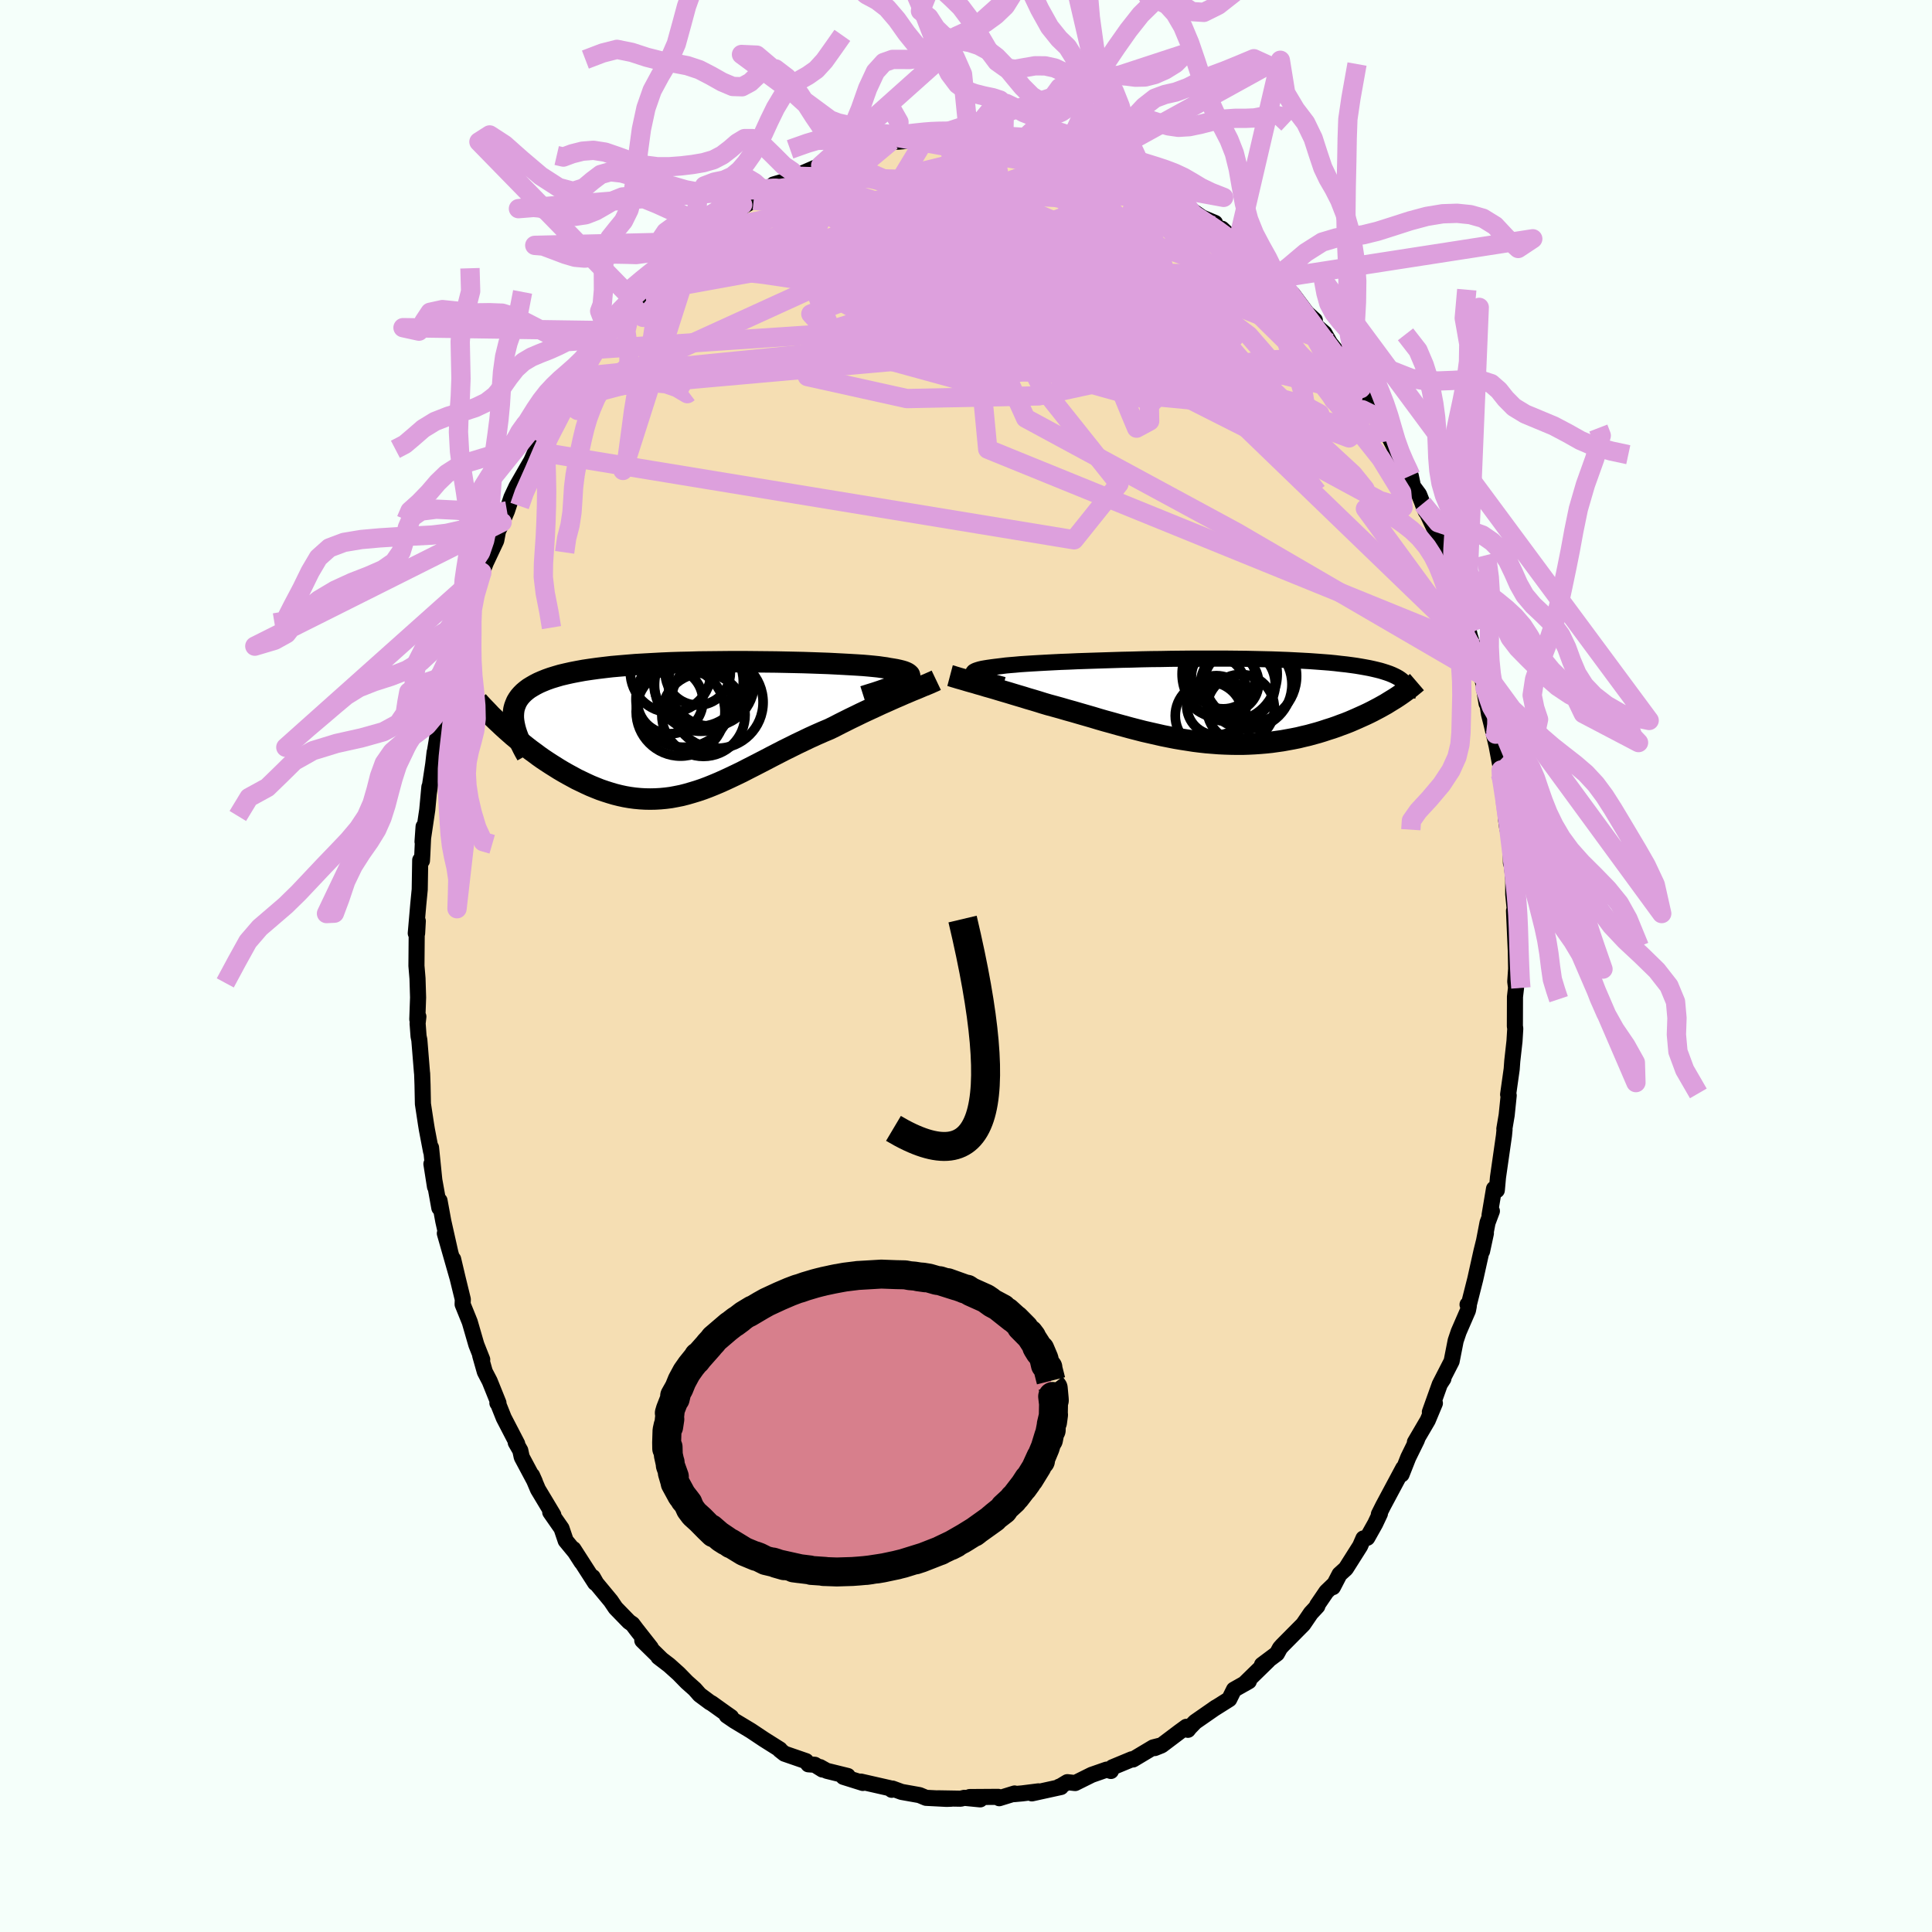 <svg viewBox="-100 -100 200 200" xmlns="http://www.w3.org/2000/svg" width="500" height="500" id="face-svg">
    <defs>
      <clipPath id="leftEyeClipPath">
        <polyline points="22.23,-4.93 22.41,-5.05 22.55,-5.17 22.65,-5.28 22.7,-5.38 22.71,-5.48 22.68,-5.58 22.6,-5.66 22.48,-5.75 22.32,-5.83 22.12,-5.91 21.89,-5.98 21.61,-6.05 21.29,-6.12 20.94,-6.18 20.56,-6.24 20.25,-6.3 19.88,-6.35 19.46,-6.41 18.98,-6.46 18.46,-6.51 17.88,-6.56 17.25,-6.6 16.57,-6.64 15.85,-6.68 15.09,-6.72 14.3,-6.76 13.46,-6.79 12.6,-6.82 11.7,-6.85 10.79,-6.87 9.85,-6.89 8.89,-6.91 7.91,-6.92 6.92,-6.93 5.93,-6.94 4.93,-6.94 3.92,-6.94 2.92,-6.93 1.92,-6.92 0.92,-6.91 -0.06,-6.88 -1.04,-6.86 -2,-6.83 -2.94,-6.79 -3.86,-6.74 -4.77,-6.69 -5.65,-6.64 -6.5,-6.57 -7.33,-6.5 -8.13,-6.43 -8.9,-6.34 -9.64,-6.25 -10.36,-6.15 -11.03,-6.05 -11.68,-5.93 -12.3,-5.81 -12.88,-5.68 -13.43,-5.55 -13.94,-5.4 -14.43,-5.25 -14.88,-5.09 -15.3,-4.92 -15.69,-4.75 -16.06,-4.56 -16.39,-4.37 -16.7,-4.18 -16.98,-3.97 -17.24,-3.75 -17.46,-3.53 -17.66,-3.3 -17.83,-3.06 -17.98,-2.81 -18.09,-2.55 -18.19,-2.28 -18.26,-2.01 -18.3,-1.72 -18.32,-1.43 -18.32,-1.12 -18.29,-0.81 -19.06,0.1 -18.72,0.4 -18.37,0.71 -18.01,1.01 -17.64,1.32 -17.27,1.62 -16.88,1.93 -16.49,2.23 -16.09,2.52 -15.69,2.82 -15.28,3.11 -14.86,3.39 -14.43,3.67 -14,3.94 -13.57,4.21 -13.13,4.47 -12.67,4.73 -12.21,4.98 -11.75,5.23 -11.27,5.46 -10.79,5.69 -10.31,5.91 -9.82,6.11 -9.32,6.31 -8.82,6.48 -8.32,6.64 -7.81,6.79 -7.29,6.92 -6.78,7.03 -6.26,7.12 -5.74,7.19 -5.21,7.24 -4.69,7.27 -4.16,7.28 -3.62,7.27 -3.09,7.24 -2.55,7.19 -2.01,7.12 -1.47,7.02 -0.92,6.91 -0.37,6.77 0.18,6.61 0.74,6.44 1.3,6.25 1.86,6.04 2.43,5.81 3,5.57 3.58,5.31 4.16,5.04 4.75,4.76 5.35,4.47 5.95,4.16 6.56,3.85 7.18,3.53 7.8,3.21 8.43,2.88 9.07,2.55 9.71,2.22 10.36,1.9 11.02,1.57 11.69,1.25 12.36,0.93 13.04,0.62 13.72,0.32 14.41,0.03 14.96,-0.24 15.5,-0.52 16.04,-0.79 16.58,-1.06 17.12,-1.32 17.65,-1.58 18.18,-1.83 18.7,-2.07 19.22,-2.31 19.73,-2.55 20.23,-2.77 20.72,-2.99 21.19,-3.2 21.66,-3.4 22.11,-3.6" />
      </clipPath>
      <clipPath id="rightEyeClipPath">
        <polyline points="-23.14,-2.63 -23.24,-2.71 -23.29,-2.79 -23.31,-2.86 -23.29,-2.93 -23.23,-3 -23.13,-3.06 -23,-3.12 -22.82,-3.18 -22.62,-3.24 -22.37,-3.3 -22.09,-3.35 -21.78,-3.4 -21.43,-3.45 -21.05,-3.5 -20.63,-3.55 -20.3,-3.59 -19.91,-3.64 -19.47,-3.68 -18.98,-3.72 -18.44,-3.77 -17.85,-3.81 -17.21,-3.85 -16.53,-3.89 -15.8,-3.93 -15.04,-3.97 -14.24,-4.01 -13.41,-4.04 -12.54,-4.08 -11.65,-4.11 -10.73,-4.14 -9.79,-4.17 -8.83,-4.2 -7.86,-4.23 -6.87,-4.25 -5.87,-4.28 -4.87,-4.3 -3.86,-4.31 -2.85,-4.33 -1.84,-4.34 -0.84,-4.35 0.16,-4.35 1.14,-4.35 2.12,-4.35 3.08,-4.35 4.02,-4.34 4.95,-4.33 5.85,-4.31 6.74,-4.29 7.6,-4.27 8.44,-4.24 9.25,-4.21 10.04,-4.17 10.8,-4.13 11.53,-4.09 12.23,-4.04 12.9,-3.99 13.55,-3.94 14.16,-3.88 14.75,-3.81 15.31,-3.75 15.84,-3.68 16.34,-3.61 16.82,-3.53 17.27,-3.45 17.7,-3.37 18.11,-3.28 18.49,-3.19 18.85,-3.1 19.18,-3 19.49,-2.9 19.78,-2.8 20.05,-2.69 20.29,-2.58 20.51,-2.47 20.72,-2.35 20.9,-2.23 21.06,-2.11 21.2,-1.98 21.33,-1.85 20.06,-0.05 19.75,0.14 19.43,0.34 19.09,0.53 18.75,0.72 18.39,0.91 18.03,1.1 17.65,1.29 17.27,1.47 16.87,1.65 16.47,1.83 16.06,2.01 15.64,2.19 15.21,2.36 14.77,2.52 14.32,2.69 13.86,2.85 13.38,3 12.9,3.16 12.41,3.31 11.9,3.45 11.39,3.59 10.87,3.71 10.34,3.84 9.79,3.95 9.24,4.05 8.69,4.15 8.12,4.23 7.55,4.31 6.97,4.37 6.38,4.42 5.79,4.46 5.19,4.49 4.58,4.51 3.97,4.51 3.35,4.5 2.73,4.48 2.11,4.45 1.47,4.4 0.84,4.35 0.2,4.28 -0.44,4.2 -1.08,4.1 -1.73,4 -2.38,3.89 -3.04,3.76 -3.69,3.63 -4.35,3.48 -5.01,3.33 -5.67,3.18 -6.33,3.01 -6.99,2.84 -7.65,2.66 -8.31,2.48 -8.98,2.29 -9.64,2.11 -10.3,1.92 -10.96,1.72 -11.62,1.53 -12.28,1.34 -12.93,1.15 -13.58,0.97 -14.23,0.78 -14.88,0.6 -15.51,0.43 -16.05,0.27 -16.59,0.1 -17.12,-0.06 -17.64,-0.21 -18.15,-0.37 -18.66,-0.52 -19.16,-0.67 -19.65,-0.82 -20.13,-0.96 -20.6,-1.1 -21.06,-1.24 -21.51,-1.37 -21.94,-1.49 -22.36,-1.62 -22.76,-1.73" />
      </clipPath>
      <filter id="fuzzy">
        <feTurbulence id="turbulence" baseFrequency="0.05" numOctaves="3" type="noise" result="noise" />
        <feDisplacementMap in="SourceGraphic" in2="noise" scale="2" />
      </filter>
      <linearGradient id="rainbowGradient" x1="0%" y1="0%" x2="100%" y2="0%">
        <stop offset="0%" style="stop-color: [object Object]; stop-opacity: 1" />
        <stop offset="50%" style="stop-color: [object Object]; stop-opacity: 1" />
        <stop offset="100%" style="stop-color: [object Object]; stop-opacity: 1" />
      </linearGradient>
    </defs>
    <rect x="-100" y="-100" width="100%" height="100%" fill="rgb(245, 255, 250)" />
    <polyline id="faceContour" points="56.95,0.28 56.86,1.61 56.94,2.25 56.83,3.19 56.82,6.24 56.86,6.47 56.78,7.78 56.55,9.84 56.49,10.67 56.12,13.3 56.18,13.4 55.97,15.44 55.73,16.86 55.75,16.93 55.69,17.55 55.07,21.88 54.95,23.21 54.66,23.06 54.2,25.79 54.44,25.37 53.99,26.57 53.42,29.53 53.82,27.67 53.36,29.53 52.72,32.41 52.07,34.98 51.92,35.05 52.05,35.2 51.96,35.66 51,37.87 50.69,38.79 50.27,40.92 49.07,43.26 49.42,42.72 49.05,43.29 48.02,46.17 48.54,45.26 47.8,47.03 46.47,49.3 46.72,48.93 46.66,49.09 45.78,50.88 45.09,52.63 45.26,51.99 43.18,55.88 42.74,56.76 42.85,56.69 42.36,57.73 41.54,59.19 41.14,59.26 40.8,60.04 39.32,62.38 38.67,62.97 37.98,64.3 38.06,64.05 37.31,64.77 36.35,66.18 36.37,66.27 35.7,66.99 34.91,68.15 32.73,70.35 32.5,70.61 32.19,71.18 30.64,72.34 31.27,71.91 28.81,74.31 29.28,74.04 27.74,74.91 27.25,75.9 25.63,76.92 25.88,76.75 23.72,78.25 23.14,78.85 22.97,79.07 22.81,78.76 22.11,79.27 20.24,80.68 19.54,80.96 20.01,80.73 19.38,80.89 17.29,82.14 17.16,82.12 15.16,82.95 15,83.33 14.56,83.19 13.01,83.73 11.3,84.58 10.49,84.49 9.56,85.05 9.64,84.96 9.83,84.99 6.82,85.65 7.5,85.44 5.83,85.65 4.95,85.73 5.03,85.66 3.44,86.15 3.33,86.01 0.38,86.03 1.47,86.27 -0.17,86.11 -0.55,86.2 -2.89,86.16 -1.5,86.2 -2,86.22 -4.14,86.11 -4.81,85.83 -6.66,85.5 -7.62,85.15 -7.69,85.28 -7.89,85.11 -10.88,84.43 -10.68,84.57 -12.69,83.94 -12.24,83.85 -14.43,83.31 -15.11,82.93 -14.86,83.18 -15.65,82.69 -16.32,82.64 -16.56,82.31 -18.79,81.54 -19.27,81.16 -19.27,81.1 -20.92,80.06 -22.27,79.16 -23.98,78.13 -24.77,77.59 -24.32,77.75 -24.92,77.33 -26.36,76.3 -26.48,76.25 -27.57,75.44 -28.08,74.86 -28.9,74.13 -29.75,73.26 -30.73,72.38 -31.84,71.53 -31.49,71.8 -33.51,69.82 -32.63,70.57 -34.1,68.7 -34.53,68.13 -34.89,67.88 -36.27,66.46 -36.77,65.72 -38.27,63.91 -38.64,63.26 -38.39,63.86 -40.64,60.36 -39.8,61.71 -40.47,60.67 -41.44,59.49 -41.87,58.22 -43.04,56.54 -42.72,56.83 -44.31,54.18 -44.92,52.74 -44.63,53.39 -45.99,50.84 -46.14,50.15 -46.61,49.33 -46.46,49.46 -47.85,46.78 -48.46,45.25 -48.51,45.24 -48.4,45.23 -49.31,42.97 -49.81,42.01 -50.29,40.32 -50.08,40.74 -50.69,39.2 -51.37,36.85 -52.11,35.02 -52.09,34.51 -52.62,32.34 -53.09,30.35 -52.66,32.2 -53.95,27.68 -53.38,29.67 -54.11,26.42 -54.5,24.29 -54.52,25.04 -55.34,20.49 -54.97,22.85 -55.38,18.8 -55.38,19.18 -55.81,16.93 -55.9,16.38 -56.22,14.27 -56.26,12.29 -56.3,11.15 -56.32,10.99 -56.59,7.66 -56.67,7.28 -56.77,5.94 -56.69,5.24 -56.8,5.52 -56.72,3.26 -56.78,1.29 -56.89,-0.02 -56.86,-3.55 -56.82,-3.38 -56.75,-4.65 -56.96,-3.39 -56.7,-6.38 -56.55,-7.92 -56.5,-10.96 -56.32,-10.9 -56.28,-11.6 -56.15,-14.43 -56.26,-12.87 -55.77,-16.17 -55.55,-18.54 -55.61,-17.88 -55.15,-20.91 -55.01,-22.13 -55,-22.08 -54.59,-24.56 -54.24,-25.84 -53.98,-26.79 -54.12,-26.76 -53.75,-27.94 -52.9,-31.72 -52.71,-32.36 -52.25,-33.51 -51.82,-35.55 -51.92,-35.19 -51.38,-37.12 -51.13,-37.32 -50.12,-40.76 -50.27,-40.05 -50.05,-40.87 -49.71,-41.75 -48.63,-44.04 -48.45,-45.01 -48.02,-45.94 -47.52,-47.11 -47.06,-48.5 -46.53,-49.63 -45.44,-51.53 -45.01,-52.27 -44.56,-53.28 -44.25,-53.64 -43.73,-55.3 -43.21,-56.27 -42.17,-57.64 -41.54,-58.44 -41.33,-59.32 -41.25,-59.59 -40.13,-61 -40.55,-60.42 -38.21,-63.85 -37.99,-64.29 -37.01,-65.41 -36.9,-65.77 -36.41,-66.49 -36.76,-65.93 -34.59,-68.5 -34.52,-68.31 -33.27,-69.75 -33.56,-69.44 -31.41,-71.78 -31.53,-71.45 -31.12,-72.1 -30.54,-72.74 -29.15,-73.74 -27.93,-74.99 -27.64,-75.12 -26.39,-76.09 -25.92,-76.51 -24.25,-77.72 -23.12,-78.81 -23.52,-78.37 -21.98,-79.27 -21.6,-79.56 -20.76,-80.08 -19.87,-80.52 -19.92,-80.9 -18.2,-81.41 -17.57,-81.88 -17.62,-81.76 -15.04,-82.88 -14.83,-83.16 -14.14,-83.21 -13.44,-83.63 -12.25,-84.21 -11.22,-84.46 -10.22,-84.74 -9.87,-84.8 -7.95,-85.19 -7.71,-85.41 -5.79,-85.45 -7.04,-85.33 -4.11,-85.8 -4.08,-85.66 -2.92,-86.04 -3.46,-85.84 -1.56,-85.86 -1.16,-86.04 -0.26,-86.15 0.27,-86.1 1.12,-86.26 3.26,-85.89 3.42,-85.74 4.17,-85.82 3.91,-85.91 6.14,-85.77 7.62,-85.34 7.98,-85.33 9.65,-85.01 10.05,-84.78 10.42,-84.59 11.27,-84.45 12.4,-84.12 13.46,-83.73 13.61,-83.53 14.38,-83.2 15.68,-82.75 16.86,-82.28 16.99,-82.33 18.13,-81.79 18.89,-80.92 19.43,-80.89 21.07,-80.22 21.95,-79.41 22.65,-78.97 23.11,-78.4 24.42,-77.49 25.78,-76.92 25.77,-76.63 27.17,-75.68 26.49,-76.32 27.8,-74.98 28.56,-74.71 29.9,-73.35 31.29,-72.16 32.08,-71.16 31.79,-71.56 32.39,-70.65 33.38,-69.85 33.83,-69.53 35.27,-67.61 36.11,-66.85 35.92,-66.53 37.1,-65.51 37.68,-64.49 38.18,-63.86 39.47,-62.08 39.5,-61.95 40.87,-59.77 40.45,-60.36 41.14,-59.13 42.52,-57.43 43.65,-55.34 43.31,-55.57 43.72,-54.92 44.9,-52.62 45.4,-51.97 45.75,-51.28 46.04,-50.76 46.27,-49.66 46.9,-48.81 47.6,-47.04 47.27,-47.85 48.77,-44.69 49.2,-43.15 49.62,-42.21 49.69,-42.32 50.48,-39.92 50.72,-39.15 50.88,-38.24 51.71,-36.26 52.26,-33.65 51.78,-35.41 52.9,-31.72 52.46,-33.07 53.4,-30.11 53.89,-27.17 53.72,-28.79 54.14,-26.07 54.41,-25.01 55,-22.49 54.62,-24.44 55.4,-20.29 55.31,-19.88 55.47,-18.97 55.55,-18.45 55.81,-17.1 55.92,-15.08 56.01,-14.41 56.39,-12.65 56.41,-10.68 56.53,-10.3 56.65,-8.91 56.65,-7.42 56.96,-4.3 56.73,-5.71 56.91,-1.65 56.89,-2.95 56.95,0.28 56.86,1.61" fill="rgb(245, 222, 179)" stroke="black" stroke-width="1.667" stroke-linejoin="round" filter="url(#fuzzy)" />
    <g transform="translate(24.05 -27.47)">
      <polyline id="rightCountour" points="-23.14,-2.63 -23.24,-2.71 -23.29,-2.79 -23.31,-2.86 -23.29,-2.93 -23.23,-3 -23.13,-3.06 -23,-3.12 -22.82,-3.18 -22.62,-3.24 -22.37,-3.3 -22.09,-3.35 -21.78,-3.4 -21.43,-3.45 -21.05,-3.5 -20.63,-3.55 -20.3,-3.59 -19.91,-3.64 -19.47,-3.68 -18.98,-3.72 -18.44,-3.77 -17.85,-3.81 -17.21,-3.85 -16.53,-3.89 -15.8,-3.93 -15.04,-3.97 -14.24,-4.01 -13.41,-4.04 -12.54,-4.08 -11.65,-4.11 -10.73,-4.14 -9.79,-4.17 -8.83,-4.2 -7.86,-4.23 -6.87,-4.25 -5.87,-4.28 -4.87,-4.3 -3.86,-4.31 -2.85,-4.33 -1.84,-4.34 -0.84,-4.35 0.16,-4.35 1.14,-4.35 2.12,-4.35 3.08,-4.35 4.02,-4.34 4.95,-4.33 5.85,-4.31 6.74,-4.29 7.6,-4.27 8.44,-4.24 9.25,-4.21 10.04,-4.17 10.8,-4.13 11.53,-4.09 12.23,-4.04 12.9,-3.99 13.55,-3.94 14.16,-3.88 14.75,-3.81 15.31,-3.75 15.84,-3.68 16.34,-3.61 16.82,-3.53 17.27,-3.45 17.7,-3.37 18.11,-3.28 18.49,-3.19 18.85,-3.1 19.18,-3 19.49,-2.9 19.78,-2.8 20.05,-2.69 20.29,-2.58 20.51,-2.47 20.72,-2.35 20.9,-2.23 21.06,-2.11 21.2,-1.98 21.33,-1.85 20.06,-0.05 19.75,0.14 19.43,0.34 19.09,0.53 18.75,0.72 18.39,0.91 18.03,1.1 17.65,1.29 17.27,1.47 16.87,1.65 16.47,1.83 16.06,2.01 15.64,2.19 15.21,2.36 14.77,2.52 14.32,2.69 13.86,2.85 13.38,3 12.9,3.16 12.41,3.31 11.9,3.45 11.39,3.59 10.87,3.71 10.34,3.84 9.79,3.95 9.24,4.05 8.69,4.15 8.12,4.23 7.55,4.31 6.97,4.37 6.38,4.42 5.79,4.46 5.19,4.49 4.58,4.51 3.97,4.51 3.35,4.5 2.73,4.48 2.11,4.45 1.47,4.4 0.84,4.35 0.2,4.28 -0.44,4.2 -1.08,4.1 -1.73,4 -2.38,3.89 -3.04,3.76 -3.69,3.63 -4.35,3.48 -5.01,3.33 -5.67,3.18 -6.33,3.01 -6.99,2.84 -7.65,2.66 -8.31,2.48 -8.98,2.29 -9.64,2.11 -10.3,1.92 -10.96,1.72 -11.62,1.53 -12.28,1.34 -12.93,1.15 -13.58,0.97 -14.23,0.78 -14.88,0.6 -15.51,0.43 -16.05,0.27 -16.59,0.1 -17.12,-0.06 -17.64,-0.21 -18.15,-0.37 -18.66,-0.52 -19.16,-0.67 -19.65,-0.82 -20.13,-0.96 -20.6,-1.1 -21.06,-1.24 -21.51,-1.37 -21.94,-1.49 -22.36,-1.62 -22.76,-1.73" fill="white" stroke="white" stroke-width="0" stroke-linejoin="round" filter="url(#fuzzy)" />
    </g>
    <g transform="translate(-28.54 -24.56)">
      <polyline id="leftCountour" points="22.23,-4.93 22.41,-5.05 22.55,-5.17 22.65,-5.28 22.7,-5.38 22.71,-5.48 22.68,-5.58 22.6,-5.66 22.48,-5.75 22.32,-5.83 22.12,-5.91 21.89,-5.98 21.61,-6.05 21.29,-6.12 20.94,-6.18 20.56,-6.24 20.25,-6.3 19.88,-6.35 19.46,-6.41 18.98,-6.46 18.46,-6.51 17.88,-6.56 17.25,-6.6 16.57,-6.64 15.85,-6.68 15.09,-6.72 14.3,-6.76 13.46,-6.79 12.6,-6.82 11.7,-6.85 10.79,-6.87 9.85,-6.89 8.89,-6.91 7.91,-6.92 6.92,-6.93 5.93,-6.94 4.93,-6.94 3.92,-6.94 2.92,-6.93 1.92,-6.92 0.92,-6.91 -0.06,-6.88 -1.04,-6.86 -2,-6.83 -2.94,-6.79 -3.86,-6.74 -4.77,-6.69 -5.65,-6.64 -6.5,-6.57 -7.33,-6.5 -8.13,-6.43 -8.9,-6.34 -9.64,-6.25 -10.36,-6.15 -11.03,-6.05 -11.68,-5.93 -12.3,-5.81 -12.88,-5.68 -13.43,-5.55 -13.94,-5.4 -14.43,-5.25 -14.88,-5.09 -15.3,-4.92 -15.69,-4.75 -16.06,-4.56 -16.39,-4.37 -16.7,-4.18 -16.98,-3.97 -17.24,-3.75 -17.46,-3.53 -17.66,-3.3 -17.83,-3.06 -17.98,-2.81 -18.09,-2.55 -18.19,-2.28 -18.26,-2.01 -18.3,-1.72 -18.32,-1.43 -18.32,-1.12 -18.29,-0.81 -19.06,0.1 -18.72,0.4 -18.37,0.71 -18.01,1.01 -17.64,1.32 -17.27,1.62 -16.88,1.93 -16.49,2.23 -16.09,2.52 -15.69,2.82 -15.28,3.11 -14.86,3.39 -14.43,3.67 -14,3.94 -13.57,4.21 -13.13,4.47 -12.67,4.73 -12.21,4.98 -11.75,5.23 -11.27,5.46 -10.79,5.69 -10.31,5.91 -9.82,6.11 -9.32,6.31 -8.82,6.48 -8.32,6.64 -7.81,6.79 -7.29,6.92 -6.78,7.03 -6.26,7.12 -5.74,7.19 -5.21,7.24 -4.69,7.27 -4.16,7.28 -3.62,7.27 -3.09,7.24 -2.55,7.19 -2.01,7.12 -1.47,7.02 -0.92,6.91 -0.37,6.77 0.18,6.61 0.74,6.44 1.3,6.25 1.86,6.04 2.43,5.81 3,5.57 3.58,5.31 4.16,5.04 4.75,4.76 5.35,4.47 5.95,4.16 6.56,3.85 7.18,3.53 7.8,3.21 8.43,2.88 9.07,2.55 9.71,2.22 10.36,1.9 11.02,1.57 11.69,1.25 12.36,0.93 13.04,0.62 13.72,0.32 14.41,0.03 14.96,-0.24 15.5,-0.52 16.04,-0.79 16.58,-1.06 17.12,-1.32 17.65,-1.58 18.18,-1.83 18.7,-2.07 19.22,-2.31 19.73,-2.55 20.23,-2.77 20.72,-2.99 21.19,-3.2 21.66,-3.4 22.11,-3.6" fill="white" stroke="white" stroke-width="0" stroke-linejoin="round" filter="url(#fuzzy)" />
    </g>
    <g transform="translate(24.05 -27.47)">
      <polyline id="rightUpper" points="-20.17,-1.63 -20.62,-1.75 -21.05,-1.87 -21.44,-1.98 -21.79,-2.08 -22.11,-2.19 -22.39,-2.28 -22.63,-2.38 -22.84,-2.47 -23.01,-2.55 -23.14,-2.63 -23.24,-2.71 -23.29,-2.79 -23.31,-2.86 -23.29,-2.93 -23.23,-3 -23.13,-3.06 -23,-3.12 -22.82,-3.18 -22.62,-3.24 -22.37,-3.3 -22.09,-3.35 -21.78,-3.4 -21.43,-3.45 -21.05,-3.5 -20.63,-3.55 -20.3,-3.59 -19.91,-3.64 -19.47,-3.68 -18.98,-3.72 -18.44,-3.77 -17.85,-3.81 -17.21,-3.85 -16.53,-3.89 -15.8,-3.93 -15.04,-3.97 -14.24,-4.01 -13.41,-4.04 -12.54,-4.08 -11.65,-4.11 -10.73,-4.14 -9.79,-4.17 -8.83,-4.2 -7.86,-4.23 -6.87,-4.25 -5.87,-4.28 -4.87,-4.3 -3.86,-4.31 -2.85,-4.33 -1.84,-4.34 -0.84,-4.35 0.16,-4.35 1.14,-4.35 2.12,-4.35 3.08,-4.35 4.02,-4.34 4.95,-4.33 5.85,-4.31 6.74,-4.29 7.6,-4.27 8.44,-4.24 9.25,-4.21 10.04,-4.17 10.8,-4.13 11.53,-4.09 12.23,-4.04 12.9,-3.99 13.55,-3.94 14.16,-3.88 14.75,-3.81 15.31,-3.75 15.84,-3.68 16.34,-3.61 16.82,-3.53 17.27,-3.45 17.7,-3.37 18.11,-3.28 18.49,-3.19 18.85,-3.1 19.18,-3 19.49,-2.9 19.78,-2.8 20.05,-2.69 20.29,-2.58 20.51,-2.47 20.72,-2.35 20.9,-2.23 21.06,-2.11 21.2,-1.98 21.33,-1.85 21.43,-1.72 21.52,-1.59 21.59,-1.45 21.65,-1.31 21.68,-1.16 21.71,-1.02 21.71,-0.87 21.71,-0.71 21.69,-0.56 21.65,-0.4" fill="none" stroke="black" stroke-width="1.667" stroke-linejoin="round" filter="url(#fuzzy)" />
      <polyline id="rightLower" points="-25.7,-2.59 -25.51,-2.54 -25.3,-2.47 -25.06,-2.4 -24.8,-2.32 -24.51,-2.24 -24.2,-2.15 -23.87,-2.05 -23.52,-1.95 -23.15,-1.85 -22.76,-1.73 -22.36,-1.62 -21.94,-1.49 -21.51,-1.37 -21.06,-1.24 -20.6,-1.1 -20.13,-0.96 -19.65,-0.82 -19.16,-0.67 -18.66,-0.52 -18.15,-0.37 -17.64,-0.21 -17.12,-0.06 -16.59,0.1 -16.05,0.27 -15.51,0.43 -14.88,0.6 -14.23,0.78 -13.58,0.97 -12.93,1.15 -12.28,1.34 -11.62,1.53 -10.96,1.72 -10.3,1.92 -9.64,2.11 -8.98,2.29 -8.31,2.48 -7.65,2.66 -6.99,2.84 -6.33,3.01 -5.67,3.18 -5.01,3.33 -4.35,3.48 -3.69,3.63 -3.04,3.76 -2.38,3.89 -1.73,4 -1.08,4.1 -0.44,4.2 0.2,4.28 0.84,4.35 1.47,4.4 2.11,4.45 2.73,4.48 3.35,4.5 3.97,4.51 4.58,4.51 5.19,4.49 5.79,4.46 6.38,4.42 6.97,4.37 7.55,4.31 8.12,4.23 8.69,4.15 9.24,4.05 9.79,3.95 10.34,3.84 10.87,3.71 11.39,3.59 11.9,3.45 12.41,3.31 12.9,3.16 13.38,3 13.86,2.85 14.32,2.69 14.77,2.52 15.21,2.36 15.64,2.19 16.06,2.01 16.47,1.83 16.87,1.65 17.27,1.47 17.65,1.29 18.03,1.1 18.39,0.91 18.75,0.72 19.09,0.53 19.43,0.34 19.75,0.14 20.06,-0.05 20.37,-0.24 20.66,-0.43 20.94,-0.62 21.21,-0.81 21.47,-1 21.73,-1.19 21.97,-1.37 22.2,-1.56 22.42,-1.74 22.63,-1.92" fill="none" stroke="black" stroke-width="2.222" stroke-linejoin="round" filter="url(#fuzzy)" />
      <circle r="3.118" cx="1.724" cy="-1.507" stroke="black" fill="none" stroke-width="1.0" filter="url(#fuzzy)" clip-path="url(#rightEyeClipPath)" /><circle r="3.078" cx="1.874" cy="0.493" stroke="black" fill="none" stroke-width="1.0" filter="url(#fuzzy)" clip-path="url(#rightEyeClipPath)" /><circle r="4.814" cx="5.359" cy="-2.537" stroke="black" fill="none" stroke-width="1.0" filter="url(#fuzzy)" clip-path="url(#rightEyeClipPath)" /><circle r="3.304" cx="2.584" cy="-2.452" stroke="black" fill="none" stroke-width="1.0" filter="url(#fuzzy)" clip-path="url(#rightEyeClipPath)" /><circle r="3.706" cx="4.259" cy="-1.692" stroke="black" fill="none" stroke-width="1.0" filter="url(#fuzzy)" clip-path="url(#rightEyeClipPath)" /><circle r="3.004" cx="3.244" cy="-1.817" stroke="black" fill="none" stroke-width="1.0" filter="url(#fuzzy)" clip-path="url(#rightEyeClipPath)" /><circle r="4.596" cx="5.099" cy="-1.677" stroke="black" fill="none" stroke-width="1.0" filter="url(#fuzzy)" clip-path="url(#rightEyeClipPath)" /><circle r="3.488" cx="4.384" cy="0.778" stroke="black" fill="none" stroke-width="1.0" filter="url(#fuzzy)" clip-path="url(#rightEyeClipPath)" /><circle r="4.922" cx="3.244" cy="-2.752" stroke="black" fill="none" stroke-width="1.0" filter="url(#fuzzy)" clip-path="url(#rightEyeClipPath)" /><circle r="3.496" cx="1.109" cy="1.563" stroke="black" fill="none" stroke-width="1.0" filter="url(#fuzzy)" clip-path="url(#rightEyeClipPath)" />
      </g>
    <g transform="translate(-28.54 -24.56)">
      <polyline id="leftUpper" points="17.94,-3.34 18.57,-3.54 19.15,-3.72 19.69,-3.9 20.18,-4.07 20.64,-4.23 21.04,-4.39 21.41,-4.53 21.73,-4.67 22,-4.81 22.23,-4.93 22.41,-5.05 22.55,-5.17 22.65,-5.28 22.7,-5.38 22.71,-5.48 22.68,-5.58 22.6,-5.66 22.48,-5.75 22.32,-5.83 22.12,-5.91 21.89,-5.98 21.61,-6.05 21.29,-6.12 20.94,-6.18 20.56,-6.24 20.25,-6.3 19.88,-6.35 19.46,-6.41 18.98,-6.46 18.46,-6.51 17.88,-6.56 17.25,-6.6 16.57,-6.64 15.85,-6.68 15.09,-6.72 14.3,-6.76 13.46,-6.79 12.6,-6.82 11.7,-6.85 10.79,-6.87 9.85,-6.89 8.89,-6.91 7.91,-6.92 6.92,-6.93 5.93,-6.94 4.93,-6.94 3.92,-6.94 2.92,-6.93 1.92,-6.92 0.92,-6.91 -0.06,-6.88 -1.04,-6.86 -2,-6.83 -2.94,-6.79 -3.86,-6.74 -4.77,-6.69 -5.65,-6.64 -6.5,-6.57 -7.33,-6.5 -8.13,-6.43 -8.9,-6.34 -9.64,-6.25 -10.36,-6.15 -11.03,-6.05 -11.68,-5.93 -12.3,-5.81 -12.88,-5.68 -13.43,-5.55 -13.94,-5.4 -14.43,-5.25 -14.88,-5.09 -15.3,-4.92 -15.69,-4.75 -16.06,-4.56 -16.39,-4.37 -16.7,-4.18 -16.98,-3.97 -17.24,-3.75 -17.46,-3.53 -17.66,-3.3 -17.83,-3.06 -17.98,-2.81 -18.09,-2.55 -18.19,-2.28 -18.26,-2.01 -18.3,-1.72 -18.32,-1.43 -18.32,-1.12 -18.29,-0.81 -18.24,-0.5 -18.17,-0.17 -18.08,0.17 -17.97,0.51 -17.84,0.86 -17.69,1.22 -17.52,1.59 -17.34,1.96 -17.14,2.34 -16.92,2.73" fill="none" stroke="black" stroke-width="2.222" stroke-linejoin="round" filter="url(#fuzzy)" />
      <polyline id="leftLower" points="25.46,-5.02 25.25,-4.92 25,-4.81 24.73,-4.69 24.42,-4.56 24.09,-4.43 23.74,-4.28 23.36,-4.12 22.96,-3.96 22.54,-3.78 22.11,-3.6 21.66,-3.4 21.19,-3.2 20.72,-2.99 20.23,-2.77 19.73,-2.55 19.22,-2.31 18.7,-2.07 18.18,-1.83 17.65,-1.58 17.12,-1.32 16.58,-1.06 16.04,-0.79 15.5,-0.52 14.96,-0.24 14.41,0.03 13.72,0.32 13.04,0.62 12.36,0.93 11.69,1.25 11.02,1.57 10.36,1.9 9.71,2.22 9.07,2.55 8.43,2.88 7.8,3.21 7.18,3.53 6.56,3.85 5.95,4.16 5.35,4.47 4.75,4.76 4.16,5.04 3.58,5.31 3,5.57 2.43,5.81 1.86,6.04 1.3,6.25 0.74,6.44 0.18,6.61 -0.37,6.77 -0.92,6.91 -1.47,7.02 -2.01,7.12 -2.55,7.19 -3.09,7.24 -3.62,7.27 -4.16,7.28 -4.69,7.27 -5.21,7.24 -5.74,7.19 -6.26,7.12 -6.78,7.03 -7.29,6.92 -7.81,6.79 -8.32,6.64 -8.82,6.48 -9.32,6.31 -9.82,6.11 -10.31,5.91 -10.79,5.69 -11.27,5.46 -11.75,5.23 -12.21,4.98 -12.67,4.73 -13.13,4.47 -13.57,4.21 -14,3.94 -14.43,3.67 -14.86,3.39 -15.28,3.11 -15.69,2.82 -16.09,2.52 -16.49,2.23 -16.88,1.93 -17.27,1.62 -17.64,1.32 -18.01,1.01 -18.37,0.71 -18.72,0.4 -19.06,0.1 -19.4,-0.21 -19.72,-0.51 -20.04,-0.81 -20.35,-1.11 -20.65,-1.4 -20.93,-1.7 -21.21,-1.99 -21.49,-2.28 -21.75,-2.56 -22,-2.84" fill="none" stroke="black" stroke-width="2.222" stroke-linejoin="round" filter="url(#fuzzy)" />
      <circle r="4.594" cx="-1.008" cy="-1.764" stroke="black" fill="none" stroke-width="1.0" filter="url(#fuzzy)" clip-path="url(#leftEyeClipPath)" /><circle r="4.786" cx="1.082" cy="-4.529" stroke="black" fill="none" stroke-width="1.0" filter="url(#fuzzy)" clip-path="url(#leftEyeClipPath)" /><circle r="4.44" cx="2.162" cy="-4.704" stroke="black" fill="none" stroke-width="1.0" filter="url(#fuzzy)" clip-path="url(#leftEyeClipPath)" /><circle r="4.758" cx="2.777" cy="-2.734" stroke="black" fill="none" stroke-width="1.0" filter="url(#fuzzy)" clip-path="url(#leftEyeClipPath)" /><circle r="4.97" cx="-0.653" cy="-3.054" stroke="black" fill="none" stroke-width="1.0" filter="url(#fuzzy)" clip-path="url(#leftEyeClipPath)" /><circle r="4.64" cx="0.847" cy="-4.874" stroke="black" fill="none" stroke-width="1.0" filter="url(#fuzzy)" clip-path="url(#leftEyeClipPath)" /><circle r="4.176" cx="-2.033" cy="-5.869" stroke="black" fill="none" stroke-width="1.0" filter="url(#fuzzy)" clip-path="url(#leftEyeClipPath)" /><circle r="3.372" cx="0.772" cy="-5.819" stroke="black" fill="none" stroke-width="1.0" filter="url(#fuzzy)" clip-path="url(#leftEyeClipPath)" /><circle r="3.394" cx="-2.088" cy="-2.879" stroke="black" fill="none" stroke-width="1.0" filter="url(#fuzzy)" clip-path="url(#leftEyeClipPath)" /><circle r="4.31" cx="1.362" cy="-1.449" stroke="black" fill="none" stroke-width="1.0" filter="url(#fuzzy)" clip-path="url(#leftEyeClipPath)" />
    </g>
    <g id="hairs">
      <polyline points="40.45,-60.36 13.26,-63.26 17.57,-60.81 21.19,-60.92 22.1,-63.51 22.08,-66.84 21.32,-69.84 19.55,-71.99 17.09,-73.01 14.62,-72.99 12.49,-72.52 10.45,-72.44 7.76,-73.25 3.79,-74.62 -1.49,-75.62 -7.17,-75.37 -11.69,-73.69 -13.94,-71.34 -14.64,-69.69 -15.34,-70.41 -11.74,-75.38 12.4,-84.12" fill="none" stroke="rgb(221, 160, 221)" stroke-width="2" stroke-linejoin="round" filter="url(#fuzzy)" /><polyline points="-17.62,-81.76 -2.46,-81.3 -4.87,-77.94 -9.26,-74.69 -13.64,-72.79 -18.14,-72 -21.79,-71.82 -23.14,-71.84 -21.02,-71.61 -15.03,-70.72 -5.82,-68.97 4.81,-66.63 14.55,-64.28 21.72,-62.38 26.16,-60.81 28.91,-59.02 30.56,-57.09 29.44,-56.62 22.23,-59.81 8.32,-66.37 -1.96,-72.05 23.11,-78.4" fill="none" stroke="rgb(221, 160, 221)" stroke-width="2" stroke-linejoin="round" filter="url(#fuzzy)" /><polyline points="-13.44,-83.63 4.85,-75.64 22.56,-65.32 30.74,-61.35 31.88,-62.27 29.27,-65.27 25.29,-68.26 21.44,-70.05 18.28,-70.35 15.59,-69.65 12.83,-68.87 9.79,-68.77 6.83,-69.61 4.52,-71.03 3.19,-72.39 2.64,-73.15 2.51,-73.06 2.69,-72.21 3.55,-70.76 5.31,-69.07 7.1,-68 6.56,-69.06 1.14,-73.67 -7.25,-80.63 -4.11,-85.8" fill="none" stroke="rgb(221, 160, 221)" stroke-width="2" stroke-linejoin="round" filter="url(#fuzzy)" /><polyline points="-18.2,-81.41 8.17,-72.29 7.39,-73.91 6.14,-72.59 8.5,-67.97 11.53,-63.14 12.5,-60.33 11.1,-60.08 8.68,-61.81 6.9,-64.52 6.78,-67.21 8.49,-69.13 11.45,-69.86 14.77,-69.3 17.74,-67.63 20.12,-65.23 21.87,-62.69 22.69,-60.77 21.58,-60.23 17.36,-61.52 10.11,-64.6 2.65,-69.35 -0.07,-75.73 3.34,-82.27 -1.16,-86.04" fill="none" stroke="rgb(221, 160, 221)" stroke-width="2" stroke-linejoin="round" filter="url(#fuzzy)" /><polyline points="14.38,-83.2 33.36,-64.47 39.34,-58.73 40.66,-57.09 40.78,-55.54 39.65,-54.67 36.77,-55.75 32.73,-58.68 28.67,-62.53 25.26,-66.47 22.24,-69.99 18.76,-72.41 13.89,-72.83 7.5,-70.54 2.32,-65.22 6.17,-56.71 27.99,-44.9 53.4,-30.11" fill="none" stroke="rgb(221, 160, 221)" stroke-width="2" stroke-linejoin="round" filter="url(#fuzzy)" /><polyline points="-19.87,-80.52 9.11,-76.5 14.36,-75.25 13.54,-72.76 10.62,-71 6.26,-70.57 1.06,-70.39 -3.77,-69.35 -6.64,-67.29 -6.4,-64.78 -2.94,-62.65 2.77,-61.52 9.34,-61.47 15.69,-62.1 21.37,-62.69 26.35,-62.64 30.35,-61.89 32.26,-61.12 30.11,-61.59 22.18,-64.29 10.09,-68.08 5.52,-67.9 41.14,-59.13" fill="none" stroke="rgb(221, 160, 221)" stroke-width="2" stroke-linejoin="round" filter="url(#fuzzy)" /><polyline points="-29.15,-73.74 6.22,-68.24 4.25,-73.48 -4.25,-76.78 -9.03,-76.98 -8.38,-75.38 -4.39,-73.37 0.36,-71.7 4.74,-70.35 9.26,-68.78 14.8,-66.51 21.45,-63.5 28.2,-60.35 33.59,-57.9 36.47,-56.83 36.62,-57.16 34.77,-58.16 32.18,-58.83 29.79,-58.67 27.22,-58.41 22.31,-59.64 12.86,-62.58 1.33,-63.12 2.25,-53.5 52.46,-33.07" fill="none" stroke="rgb(221, 160, 221)" stroke-width="2" stroke-linejoin="round" filter="url(#fuzzy)" /><polyline points="52.46,-33.07 22.28,-62.2 1.52,-70.51 -5.56,-71.51 -2.69,-70.43 5.38,-68.78 14.58,-67.28 22.03,-66.31 26.44,-65.68 27.76,-65.09 26.23,-64.74 22.01,-65.3 15.66,-67.01 8.54,-69.01 2.25,-70.38 -1.87,-72.54 -1.5,-78.77 -1.56,-85.86" fill="none" stroke="rgb(221, 160, 221)" stroke-width="2" stroke-linejoin="round" filter="url(#fuzzy)" /><polyline points="18.89,-80.92 -16.06,-67.5 -14.65,-65.96 -1.51,-66.65 10.42,-67.35 17.57,-68.46 19.98,-70.47 18.54,-73.19 14.56,-75.75 9.76,-77.16 5.66,-77.02 2.75,-75.66 0.25,-73.93 -2.64,-72.46 -4.81,-71.43 -2.63,-71.14 6.5,-72.44 18.88,-74.84 33.38,-69.85" fill="none" stroke="rgb(221, 160, 221)" stroke-width="2" stroke-linejoin="round" filter="url(#fuzzy)" /><polyline points="-40.13,-61 -0.31,-64.96 11.33,-62.83 9.06,-64.15 5.6,-66.43 4.24,-68.4 4.32,-70.09 5.37,-71.63 7.39,-72.99 10.03,-74.14 12.49,-75.22 13.98,-76.34 14.22,-77.45 13.33,-78.39 11.63,-79.09 9.27,-79.56 5.97,-79.74 0.74,-79.25 -7.59,-77.44 -18.08,-74.09 -23.79,-72.02 -7.71,-85.41" fill="none" stroke="rgb(221, 160, 221)" stroke-width="2" stroke-linejoin="round" filter="url(#fuzzy)" /><polyline points="-21.98,-79.27 -3.88,-77.34 -7.34,-75.59 -7.49,-75.03 -3.42,-74.73 1.28,-72.89 5.05,-69.23 7.79,-65.12 9.47,-62.29 10.22,-61.41 10.8,-61.8 12.1,-62.12 14.18,-61.39 16.07,-59.53 17.01,-57.23 17.66,-55.68 19.01,-56.41 18.91,-61.3 13.77,-71.52 21.95,-79.41" fill="none" stroke="rgb(221, 160, 221)" stroke-width="2" stroke-linejoin="round" filter="url(#fuzzy)" /><polyline points="35.27,-67.61 16.17,-71.44 12.42,-70.38 3.73,-70.75 -6.45,-71.88 -13.34,-73.11 -15.34,-74.12 -13.44,-74.56 -9.81,-74.22 -6.48,-73.24 -4.48,-71.99 -3.57,-70.82 -2.66,-69.81 -0.38,-68.68 4.2,-66.94 11.3,-64.14 20.21,-60.15 29.49,-55.46 37.45,-51.09 42.83,-48.18 45.24,-47.47 45.1,-49.03 42.94,-52.55 37.96,-58.82 22.65,-78.97" fill="none" stroke="rgb(221, 160, 221)" stroke-width="2" stroke-linejoin="round" filter="url(#fuzzy)" /><polyline points="-13.44,-83.63 -13.98,-79.34 -12.24,-77.48 -12.75,-75.32 -11.37,-73.21 -8.34,-71.93 -5.78,-71.98 -4.3,-73.17 -2.85,-74.62 -0.26,-75.34 3.71,-74.8 8.39,-73.25 12.72,-71.45 15.73,-69.96 16.62,-68.57 14.86,-66.41 10.08,-62.97 1.29,-60.13 -13.31,-64.14 -19.92,-80.9" fill="none" stroke="rgb(221, 160, 221)" stroke-width="2" stroke-linejoin="round" filter="url(#fuzzy)" /><polyline points="21.95,-79.41 -0.11,-80.55 -7.19,-79.77 -12.02,-75.33 -12.89,-69.85 -8.94,-66.44 -1.99,-66.16 5.76,-67.8 13.03,-69.34 19.08,-69.34 22.92,-67.54 23.08,-64.53 18.09,-61.31 7.55,-59.02 -6.13,-58.74 -16.42,-61.02 -14.28,-65.75 5.38,-71.89 31.79,-71.56" fill="none" stroke="rgb(221, 160, 221)" stroke-width="2" stroke-linejoin="round" filter="url(#fuzzy)" /><polyline points="37.68,-64.49 13.95,-73.87 1.52,-73.61 -6.69,-73.15 -7.53,-73.95 -1.91,-74.68 6.73,-74.03 14.86,-71.76 19.88,-68.69 20.58,-66.04 17.42,-64.67 12.5,-64.66 8.55,-65.59 7.43,-67 8.89,-68.68 10.7,-70.62 10.21,-72.65 6.47,-74.21 1.23,-74.61 -2.52,-73.77 -4.91,-72.62 -14.33,-70.85 -41.54,-58.44" fill="none" stroke="rgb(221, 160, 221)" stroke-width="2" stroke-linejoin="round" filter="url(#fuzzy)" /><polyline points="-33.27,-69.75 -2.15,-75.4 10.35,-76.22 10.11,-77.06 6.98,-76.03 6.75,-72.49 9.71,-67.77 12.88,-63.92 13.45,-62.35 10.83,-63.25 6.65,-65.69 3.35,-68.23 2.73,-69.62 5.1,-69.24 9.48,-67.35 14.26,-65.02 17.92,-63.63 19.76,-64.15 20.23,-66.38 20.76,-68.91 22.25,-70.2 22.89,-70.48 17.51,-72.43 1.94,-78.41 -15.04,-82.88" fill="none" stroke="rgb(221, 160, 221)" stroke-width="2" stroke-linejoin="round" filter="url(#fuzzy)" /><polyline points="7.98,-85.33 -5.31,-82.06 -2.86,-80.08 0.95,-76.42 3.18,-72.69 3.26,-70.44 1.32,-69.83 -1.76,-70.21 -4.65,-70.79 -6.06,-70.97 -5.18,-70.4 -2.01,-69.04 2.49,-67.33 6.68,-66.01 8.88,-65.83 8.28,-67.06 5.49,-69.29 2.5,-71.5 1.77,-72.5 4.95,-71.59 11.59,-69.15 18.55,-67.47 21.27,-70.03 18.89,-76.84 25.77,-76.63" fill="none" stroke="rgb(221, 160, 221)" stroke-width="2" stroke-linejoin="round" filter="url(#fuzzy)" /><polyline points="22.65,-78.97 9.74,-75.02 11.11,-69.64 4.61,-67.39 -5.29,-67.84 -11.14,-69.18 -9.54,-69.66 -1.24,-68.29 10.64,-64.98 22.63,-60.32 32.31,-55.32 38.64,-51.21 41.3,-49.37 40.06,-50.91 34.58,-55.97 24.26,-62.81 5.98,-66.81 -38.21,-63.85" fill="none" stroke="rgb(221, 160, 221)" stroke-width="2" stroke-linejoin="round" filter="url(#fuzzy)" /><polyline points="-31.53,-71.45 -24.43,-74.62 -21.94,-74.32 -18.71,-75.55 -14.44,-77.6 -8.83,-79.36 -1.85,-79.85 6.19,-78.36 14.36,-74.89 20.82,-70.47 23.19,-66.99 20.21,-66.24 13.61,-68.51 8.28,-71.93 7.84,-73.83 4.57,-73.44 -29.15,-73.74" fill="none" stroke="rgb(221, 160, 221)" stroke-width="2" stroke-linejoin="round" filter="url(#fuzzy)" /><polyline points="-44.56,-53.28 11.19,-44.12 15.83,-49.91 7.8,-59.99 3.53,-68.27 5.83,-72.58 11.92,-73.41 17.64,-72.61 19.8,-72.12 17.43,-72.91 12.09,-74.42 7.11,-74.89 6,-72.48 10.47,-66.87 17.91,-60.52 19.37,-58.46 1.53,-63.4 -41.25,-59.59" fill="none" stroke="rgb(221, 160, 221)" stroke-width="2" stroke-linejoin="round" filter="url(#fuzzy)" /><polyline points="-26.39,-76.09 4.33,-59.39 0.75,-64.9 -5.2,-72.04 -8.14,-75.52 -7.81,-75.18 -5.39,-72.39 -2.35,-68.93 0.51,-66.31 3.35,-65.31 6.54,-65.88 9.68,-67.49 11.18,-69.65 9.04,-72.03 2.57,-74.08 -6.28,-75.11 -12.85,-75.5 -9.32,-77.96 14.38,-83.2" fill="none" stroke="rgb(221, 160, 221)" stroke-width="2" stroke-linejoin="round" filter="url(#fuzzy)" /><polyline points="23.11,-78.4 16.89,-77.07 13.09,-74.29 12.59,-70.66 13.12,-67.16 15.29,-64.49 18.92,-62.91 22.5,-62.17 24.45,-61.85 24.03,-61.91 21.5,-62.63 17.77,-64.17 13.92,-66.07 10.84,-67.32 9.15,-66.89 9.27,-64.58 11.63,-61.46 16.56,-59.23 24.01,-58.53 33.18,-57.67 41.64,-55.02 43.65,-55.34" fill="none" stroke="rgb(221, 160, 221)" stroke-width="2" stroke-linejoin="round" filter="url(#fuzzy)" /><polyline points="-0.26,-86.15 0.44,-86.36 1.43,-87.26 2.43,-88.48 3.33,-89.24 4.16,-89.29 5.02,-88.88 5.95,-88.35 6.94,-87.96 7.94,-87.83 8.93,-87.98 9.9,-88.41 10.87,-89.08 11.84,-89.93 12.82,-90.82 13.79,-91.57 14.74,-92.05 15.67,-92.2 16.6,-92.13 17.55,-92.01 18.54,-92.03 19.55,-92.29 20.61,-92.76 21.68,-93.42 22.69,-94.44 -4.08,-85.66 -3.35,-85.85 -2.74,-85.9 -2.02,-85.95 -1.25,-85.99 -0.45,-86.03 0.38,-86.04 1.24,-86.02 2.1,-85.97 2.95,-85.91 3.8,-85.83 4.67,-85.74 5.58,-85.63 6.53,-85.5 7.49,-85.33 8.41,-85.15 9.28,-84.95 10.09,-84.74 10.86,-84.53 11.63,-84.29 12.4,-84.04 13.14,-83.77 13.77,-83.49 14.38,-83.2 -4.08,-85.66 -4.76,-85.83 -5.69,-85.91 -6.52,-85.95 -7.34,-86.02 -8.22,-86.13 -9.14,-86.22 -10.08,-86.2 -11,-86.05 -11.91,-85.82 -12.82,-85.61 -13.7,-85.49 -14.56,-85.49 -15.41,-85.47 -16.43,-85.17 -18.21,-84.54" fill="none" stroke="rgb(221, 160, 221)" stroke-width="2" stroke-linejoin="round" filter="url(#fuzzy)" /><polyline points="-7.04,-85.33 -6.94,-87.37 -7.67,-88.66 -8.52,-88.36 -9.41,-87.64 -10.33,-87.15 -11.28,-86.99 -12.26,-87.05 -13.24,-87.27 -14.24,-87.65 -15.27,-88.24 -16.39,-89.07 -17.61,-90.18 -18.95,-91.6 -20.32,-93.16 -21.66,-94.29 -23.24,-94.36 -10.22,-84.74 -11.22,-84.67 -12.23,-84.55 -13.27,-84.88 -14.43,-86.03 -15.75,-87.97 -17.17,-90.19 -18.54,-91.97 -19.72,-92.87 -20.7,-92.85 -21.54,-92.23 -22.33,-91.48 -23.18,-91.02 -24.15,-91.05 -25.24,-91.51 -26.41,-92.17 -27.61,-92.79 -28.85,-93.2 -30.15,-93.45 -31.54,-93.69 -33.04,-94.07 -34.6,-94.58 -36.13,-94.89 -37.62,-94.51 -39.4,-93.83" fill="none" stroke="rgb(221, 160, 221)" stroke-width="2" stroke-linejoin="round" filter="url(#fuzzy)" /><polyline points="-13.44,-83.63 -12.61,-85.76 -11.71,-86.85 -10.94,-88.7 -10.18,-90.85 -9.38,-92.57 -8.51,-93.53 -7.6,-93.85 -6.69,-93.85 -5.81,-93.84 -4.95,-93.98 -4.15,-94.3 -3.36,-94.75 -2.58,-95.27 -1.78,-95.79 -0.95,-96.27 -0.05,-96.68 0.92,-97.09 1.98,-97.63 3.08,-98.43 4.07,-99.38 4.89,-100.69 -15.04,-82.88 -14.67,-83.05 -14.05,-83.13 -13.25,-83.03 -12.32,-82.73 -11.35,-82.31 -10.38,-81.9 -9.43,-81.55 -8.51,-81.27 -7.63,-81.01 -6.78,-80.68 -5.96,-80.21 -5.15,-79.51 -4.35,-78.62 -3.61,-77.72 -2.99,-77.07 -2.41,-76.86 -1.4,-76.7 -17.62,-81.76 -18,-82.26 -18.86,-82.85 -19.98,-83.97 -21.1,-85.06 -22.09,-85.65 -22.93,-85.65 -23.68,-85.2 -24.42,-84.56 -25.23,-83.94 -26.15,-83.46 -27.19,-83.16 -28.31,-82.97 -29.49,-82.83 -30.7,-82.74 -31.96,-82.74 -33.28,-82.91 -34.66,-83.29 -36.04,-83.8 -37.35,-84.25 -38.57,-84.44 -39.7,-84.35 -40.77,-84.08 -41.68,-83.74 -42.37,-83.9" fill="none" stroke="rgb(221, 160, 221)" stroke-width="2" stroke-linejoin="round" filter="url(#fuzzy)" /><polyline points="55.81,-17.1 56.01,-15.57 56.42,-14.3 56.9,-13.05 57.4,-11.81 57.9,-10.58 58.38,-9.32 58.8,-8 59.17,-6.66 59.51,-5.31 59.84,-3.99 60.12,-2.67 60.34,-1.31 60.51,0.07 60.7,1.39 61.04,2.51 61.35,3.44" fill="none" stroke="rgb(221, 160, 221)" stroke-width="2" stroke-linejoin="round" filter="url(#fuzzy)" /><polyline points="-6.49,-71.88 -7.22,-73.39 -8.2,-74.86 -9.13,-75.82 -10,-76.25 -10.84,-76.37 -11.68,-76.43 -12.54,-76.69 -13.46,-77.25 -14.45,-78.09 -15.51,-79.04 -16.58,-79.88 -17.6,-80.43 -18.52,-80.6 -19.34,-80.47 -19.87,-80.52 -46.33,-78.4 -45.02,-78.55 -44.06,-78.46 -42.98,-78.09 -41.76,-77.73 -40.52,-77.6 -39.36,-77.77 -38.33,-78.17 -37.39,-78.71 -36.49,-79.24 -35.56,-79.61 -34.51,-79.68 -33.3,-79.42 -31.95,-78.87 -30.52,-78.22 -29.11,-77.68 -27.82,-77.45 -26.68,-77.62 -25.71,-78.2 -24.9,-79.12 -24.22,-80.23 -23.6,-81.24 -22.89,-81.7 -21.9,-81.11 -20.76,-80.08" fill="none" stroke="rgb(221, 160, 221)" stroke-width="2" stroke-linejoin="round" filter="url(#fuzzy)" /><polyline points="-23.12,-78.81 -24.39,-78.2 -25.51,-77.44 -26.44,-76.64 -27.3,-75.89 -28.15,-75.2 -29.02,-74.55 -29.87,-73.91 -30.67,-73.3 -31.4,-72.74 -32.09,-72.19 -32.79,-71.64 -33.52,-71.05 -34.22,-70.46 -34.84,-69.94 -35.22,-69.75 -50.42,-85.32 -49.31,-86.03 -47.77,-85.03 -46,-83.46 -44.03,-81.79 -42.17,-80.59 -40.67,-80.19 -39.55,-80.55 -38.67,-81.29 -37.81,-81.94 -36.82,-82.22 -35.66,-82.09 -34.38,-81.73 -33.05,-81.36 -31.71,-81.06 -30.37,-80.74 -29.02,-80.35 -27.72,-80.11 -26.51,-80.31 -25.15,-80.48 -23.12,-78.81 -27.64,-75.12 -28.82,-76.2 -30.17,-76.65 -31.08,-75.99 -31.74,-75.01 -32.38,-74.22 -33.17,-73.78 -34.13,-73.65 -35.22,-73.68 -36.35,-73.7 -37.43,-73.6 -38.47,-73.41 -39.47,-73.28 -40.47,-73.37 -41.49,-73.67 -42.57,-74.08 -43.77,-74.53 -44.64,-74.6 -27.93,-74.99 -29.04,-73.85 -29.92,-72.82 -30.57,-71.94 -31.1,-71.09 -31.54,-70.07 -31.88,-68.78 -32.14,-67.25 -32.36,-65.63 -32.6,-64.09 -32.91,-62.79 -33.27,-61.74 -33.63,-60.85 -33.94,-59.95 -34.19,-58.85 -34.42,-57.45 -34.64,-55.79 -34.88,-54.03 -35.09,-52.48 -35.51,-51.3 -27.93,-74.99 -27.94,-76.96 -27.78,-79.48 -27.07,-80.76 -26.05,-81.15 -25.04,-81.36 -24.18,-81.75 -23.44,-82.36 -22.78,-83.12 -22.16,-84 -21.56,-85.02 -20.97,-86.19 -20.37,-87.5 -19.72,-88.83 -19,-90.03 -18.18,-90.98 -17.29,-91.66 -16.37,-92.18 -15.5,-92.79 -14.66,-93.71 -13.77,-94.96 -12.8,-96.34" fill="none" stroke="rgb(221, 160, 221)" stroke-width="2" stroke-linejoin="round" filter="url(#fuzzy)" /><polyline points="-29.15,-73.74 -30.22,-72.97 -30.93,-72.37 -31.55,-71.83 -32.21,-71.27 -32.91,-70.65 -33.64,-69.99 -34.37,-69.29 -35.08,-68.58 -35.76,-67.89 -36.39,-67.21 -36.99,-66.53 -37.57,-65.79 -38.17,-64.96 -38.8,-64.05 -39.46,-63.08 -40.13,-62.12 -40.78,-61.22 -41.38,-60.41 -41.95,-59.65 -42.52,-58.9 -43.14,-58.07 -43.81,-57.11 -44.49,-56.01 -45.11,-54.69" fill="none" stroke="rgb(221, 160, 221)" stroke-width="2" stroke-linejoin="round" filter="url(#fuzzy)" /><polyline points="-30.54,-72.74 -29.27,-73.49 -28.14,-73.82 -27.14,-74.1 -26.2,-74.49 -25.26,-74.88 -24.3,-75.16 -23.36,-75.3 -22.46,-75.33 -21.63,-75.32 -20.85,-75.33 -20.1,-75.38 -19.37,-75.42 -18.63,-75.4 -17.85,-75.28 -17.06,-75.15 -16.42,-75.1 -16.12,-74.83 -14.31,-78.84 -15.96,-78.47 -16.89,-78.23 -17.69,-78.07 -18.46,-77.9 -19.2,-77.7 -19.93,-77.49 -20.66,-77.3 -21.42,-77.14 -22.21,-76.99 -23.04,-76.8 -23.9,-76.53 -24.8,-76.16 -25.7,-75.67 -26.58,-75.07 -27.45,-74.37 -28.28,-73.6 -29.09,-72.81 -29.88,-72.09 -30.64,-71.53 -31.39,-71.11 -32.14,-70.67 -32.9,-70.08 -33.27,-69.75" fill="none" stroke="rgb(221, 160, 221)" stroke-width="2" stroke-linejoin="round" filter="url(#fuzzy)" /><polyline points="-34.52,-68.31 -35.14,-67.92 -35.9,-67.19 -36.5,-66.58 -37.02,-66.01 -37.56,-65.34 -38.19,-64.55 -38.9,-63.68 -39.68,-62.83 -40.47,-62.06 -41.24,-61.38 -41.98,-60.74 -42.67,-60.08 -43.34,-59.36 -43.98,-58.54 -44.59,-57.64 -45.19,-56.68 -45.78,-55.73 -46.39,-54.79 -47.05,-53.86 -47.77,-52.9 -48.54,-51.85 -49.31,-50.72 -50.02,-49.58 -50.67,-48.48 -34.59,-68.5 -33.44,-67.15 -32.84,-67.67 -32.23,-68.39 -31.62,-69.14 -31.04,-69.91 -30.44,-70.66 -29.76,-71.31 -28.95,-71.82 -28.04,-72.22 -27.08,-72.56 -26.13,-72.92 -25.19,-73.36 -24.25,-73.79 -23.29,-74.06 -22.35,-74.03 -21.48,-73.72 -20.45,-73.76" fill="none" stroke="rgb(221, 160, 221)" stroke-width="2" stroke-linejoin="round" filter="url(#fuzzy)" /><polyline points="-41.55,-42.82 -41.34,-44.29 -40.99,-45.64 -40.79,-46.95 -40.7,-48.27 -40.62,-49.58 -40.46,-50.86 -40.23,-52.12 -39.98,-53.35 -39.72,-54.54 -39.45,-55.66 -39.14,-56.71 -38.76,-57.73 -38.31,-58.77 -37.74,-59.79 -37.05,-60.67 -36.23,-61.26 -35.42,-61.63 -34.9,-62.18 -34.88,-63.45 -35.21,-65.73 -34.59,-68.5 -36.9,-65.77 -37.77,-66.13 -38.54,-65.45 -39.58,-64.76 -41.05,-64.65 -42.86,-65.24 -44.78,-66.23 -46.54,-67.13 -48.01,-67.58 -49.33,-67.63 -50.77,-67.61 -52.47,-67.77 -54.2,-67.95 -55.48,-67.67 -56.11,-66.72 -56.63,-65.72 -58.28,-66.08 -36.9,-65.77 -37.56,-65.69 -38.73,-65.63 -39.98,-65.26 -41.15,-64.73 -42.19,-64.21 -43.15,-63.78 -44.07,-63.42 -44.97,-63.04 -45.83,-62.53 -46.61,-61.82 -47.31,-60.93 -47.99,-59.96 -48.73,-59.06 -49.66,-58.34 -50.8,-57.8 -52.14,-57.36 -53.58,-56.92 -54.98,-56.37 -56.19,-55.63 -57.18,-54.77 -58.09,-54 -59.07,-53.49" fill="none" stroke="rgb(221, 160, 221)" stroke-width="2" stroke-linejoin="round" filter="url(#fuzzy)" /><polyline points="-37.01,-65.41 -37.92,-67.79 -37.66,-68.48 -37.53,-69.96 -37.54,-72.1 -37.37,-74.04 -36.88,-75.36 -36.17,-76.25 -35.46,-77.12 -34.88,-78.3 -34.47,-79.93 -34.18,-81.97 -33.92,-84.27 -33.6,-86.63 -33.13,-88.81 -32.49,-90.64 -31.67,-92.16 -30.78,-93.65 -29.99,-95.46 -29.42,-97.53 -28.93,-99.35 -28.15,-101.53" fill="none" stroke="rgb(221, 160, 221)" stroke-width="2" stroke-linejoin="round" filter="url(#fuzzy)" /><polyline points="-46.21,-47.62 -45.74,-48.97 -45.17,-50.24 -44.68,-51.34 -44.25,-52.35 -43.83,-53.33 -43.38,-54.32 -42.87,-55.32 -42.35,-56.32 -41.86,-57.28 -41.4,-58.17 -40.98,-58.99 -40.55,-59.81 -40.08,-60.72 -39.46,-61.83 -38.66,-63.18 -37.99,-64.29" fill="none" stroke="rgb(221, 160, 221)" stroke-width="2" stroke-linejoin="round" filter="url(#fuzzy)" /><polyline points="55.31,-19.88 57.33,-21.95 58.96,-24.1 59.27,-25.53 58.88,-26.7 58.61,-28.03 58.86,-29.68 59.51,-31.61 60.29,-33.63 60.94,-35.62 61.41,-37.51 61.8,-39.33 62.18,-41.15 62.56,-43.05 62.93,-45.07 63.39,-47.31 64.12,-49.82 65.09,-52.53 65.76,-54.91 65.46,-55.69" fill="none" stroke="rgb(221, 160, 221)" stroke-width="2" stroke-linejoin="round" filter="url(#fuzzy)" /><polyline points="55.31,-19.88 55.55,-19.09 55.85,-18.18 56.27,-17.09 56.89,-15.91 57.75,-14.72 58.88,-13.54 60.22,-12.38 61.64,-11.2 62.92,-9.96 63.96,-8.62 64.81,-7.19 65.69,-5.7 66.81,-4.19 68.25,-2.66 69.91,-1.11 71.52,0.46 72.77,2.06 73.45,3.7 73.6,5.38 73.54,7.1 73.7,8.86 74.4,10.75 75.81,13.19" fill="none" stroke="rgb(221, 160, 221)" stroke-width="2" stroke-linejoin="round" filter="url(#fuzzy)" /><polyline points="-28.69,-59.37 -28.85,-59.25 -29.91,-59.88 -31.04,-60.27 -32.02,-60.36 -32.86,-60.35 -33.64,-60.35 -34.42,-60.32 -35.28,-60.17 -36.25,-59.92 -37.35,-59.63 -38.46,-59.33 -39.38,-58.93 -39.91,-58.26 -40.2,-57.51 -41.54,-58.44" fill="none" stroke="rgb(221, 160, 221)" stroke-width="2" stroke-linejoin="round" filter="url(#fuzzy)" /><polyline points="-41.54,-58.44 -42.17,-57.47 -42.8,-56.35 -43.24,-55.12 -43.45,-53.77 -43.48,-52.31 -43.44,-50.77 -43.41,-49.2 -43.43,-47.61 -43.48,-46.02 -43.55,-44.48 -43.65,-43.03 -43.74,-41.68 -43.76,-40.27 -43.56,-38.6 -43.18,-36.67 -42.91,-35.03" fill="none" stroke="rgb(221, 160, 221)" stroke-width="2" stroke-linejoin="round" filter="url(#fuzzy)" /><polyline points="-43.21,-56.27 -44.49,-56.22 -45.63,-56.06 -46.19,-55.28 -46.7,-54.32 -47.51,-53.54 -48.68,-52.99 -50.05,-52.58 -51.43,-52.16 -52.69,-51.64 -53.77,-50.95 -54.7,-50.05 -55.59,-49.01 -56.58,-47.99 -57.56,-47.11 -57.96,-46.18" fill="none" stroke="rgb(221, 160, 221)" stroke-width="2" stroke-linejoin="round" filter="url(#fuzzy)" /><polyline points="55.4,-20.29 56.39,-20.11 56.39,-19.32 56.46,-18.33 56.76,-17.22 57.17,-16.02 57.54,-14.76 57.82,-13.44 58.03,-12.1 58.25,-10.74 58.6,-9.38 59.14,-8.01 59.9,-6.65 60.84,-5.3 61.85,-3.94 62.82,-2.56 63.66,-1.15 64.35,0.3 64.95,1.78 65.54,3.31 66.24,4.9 67.17,6.56 68.32,8.25 69.29,9.99 69.35,12.07 55.4,-20.29 55.42,-19.77 55.51,-19.04 55.65,-18.12 55.82,-17.02 56,-15.8 56.16,-14.52 56.32,-13.21 56.48,-11.91 56.63,-10.6 56.77,-9.29 56.91,-7.97 57.03,-6.63 57.12,-5.31 57.18,-4 57.22,-2.71 57.26,-1.39 57.31,0 57.37,1.34 57.44,2.27" fill="none" stroke="rgb(221, 160, 221)" stroke-width="2" stroke-linejoin="round" filter="url(#fuzzy)" /><polyline points="-47.52,-47.11 -48.87,-46.88 -50.7,-47.01 -52.8,-47.19 -54.85,-47.29 -56.43,-47.09 -57.38,-46.43 -57.83,-45.38 -58.1,-44.11 -58.48,-42.87 -59.21,-41.82 -60.35,-41.03 -61.83,-40.38 -63.53,-39.72 -65.3,-38.91 -67.01,-37.89 -68.47,-36.69 -69.52,-35.45 -70.34,-34.4 -71.57,-33.72 -73.62,-33.11 -48.02,-45.94 -49.3,-45.77 -50.83,-45.48 -52.34,-45.11 -53.76,-44.79 -55.27,-44.61 -56.96,-44.52 -58.78,-44.44 -60.69,-44.32 -62.6,-44.15 -64.4,-43.85 -65.91,-43.28 -67.04,-42.27 -67.9,-40.81 -68.76,-39.05 -69.72,-37.23 -70.5,-35.7 -71.59,-35.52" fill="none" stroke="rgb(221, 160, 221)" stroke-width="2" stroke-linejoin="round" filter="url(#fuzzy)" /><polyline points="54.62,-24.44 54.83,-24 54.95,-24.99 54.96,-26.31 54.82,-27.61 54.6,-28.88 54.38,-30.2 54.24,-31.59 54.17,-33 54.18,-34.38 54.23,-35.74 54.28,-37.16 54.27,-38.68 54.17,-40.25 53.99,-41.6 53.76,-42.51" fill="none" stroke="rgb(221, 160, 221)" stroke-width="2" stroke-linejoin="round" filter="url(#fuzzy)" /><polyline points="-45.9,-69.78 -46.26,-67.91 -46.59,-66.77 -46.99,-65.71 -47.41,-64.5 -47.76,-63.08 -47.98,-61.48 -48.1,-59.8 -48.2,-58.14 -48.35,-56.56 -48.55,-55.01 -48.77,-53.45 -48.94,-51.82 -49.07,-50.15 -49.19,-48.5 -49.33,-46.93 -49.54,-45.45 -49.83,-44.05 -50.25,-42.82 -50.82,-41.95 -51.24,-41.51 -50.12,-40.76 -70.41,-22.64 -68.08,-24.68 -66.57,-25.96 -65.34,-27.01 -64.17,-27.99 -62.85,-28.81 -61.28,-29.43 -59.56,-29.98 -57.89,-30.63 -56.45,-31.5 -55.31,-32.56 -54.43,-33.69 -53.69,-34.75 -53.04,-35.67 -52.42,-36.52 -51.85,-37.46 -51.21,-38.72 -50.12,-40.76" fill="none" stroke="rgb(221, 160, 221)" stroke-width="2" stroke-linejoin="round" filter="url(#fuzzy)" /><polyline points="-49.05,-12.6 -49.98,-12.87 -50.64,-14.3 -51.11,-15.86 -51.45,-17.32 -51.66,-18.69 -51.73,-19.96 -51.64,-21.15 -51.41,-22.25 -51.12,-23.31 -50.85,-24.39 -50.71,-25.59 -50.74,-26.95 -50.88,-28.48 -51.05,-30.08 -51.14,-31.64 -51.16,-33.07 -51.15,-34.38 -51.15,-35.63 -51.1,-36.91 -50.81,-38.42 -50.12,-40.76" fill="none" stroke="rgb(221, 160, 221)" stroke-width="2" stroke-linejoin="round" filter="url(#fuzzy)" /><polyline points="-51.38,-37.12 -51.84,-35.92 -52.63,-35.25 -53.82,-34.65 -55.09,-33.87 -56.14,-32.8 -56.8,-31.5 -57.1,-30.08 -57.13,-28.64 -57.08,-27.24 -57.1,-25.91 -57.29,-24.64 -57.69,-23.42 -58.22,-22.22 -58.83,-21 -59.44,-19.72 -60.01,-18.37 -60.53,-16.98 -60.97,-15.62 -61.36,-14.35 -61.89,-13.16 -62.86,-12.16" fill="none" stroke="rgb(221, 160, 221)" stroke-width="2" stroke-linejoin="round" filter="url(#fuzzy)" /><polyline points="-51.92,-35.19 -51.9,-34.74 -52.05,-33.6 -52.31,-32.21 -52.58,-30.71 -52.8,-29.2 -52.96,-27.78 -53.08,-26.48 -53.19,-25.26 -53.32,-24.08 -53.46,-22.89 -53.59,-21.68 -53.68,-20.41 -53.69,-19.09 -53.65,-17.73 -53.58,-16.35 -53.5,-14.99 -53.41,-13.69 -53.27,-12.48 -53.05,-11.33 -52.79,-10.2 -52.61,-8.99 -52.64,-7.54 -52.69,-5.93 -51.65,-14.98 -51.98,-16.54 -52.31,-17.78 -52.35,-19 -52.19,-20.17 -52.02,-21.33 -52,-22.54 -52.17,-23.8 -52.39,-25.05 -52.53,-26.28 -52.48,-27.53 -52.27,-28.92 -52.03,-30.46 -51.86,-32.06 -51.82,-33.68 -51.82,-35.55 -66.2,-5.43 -65.38,-5.47 -64.81,-6.99 -64.21,-8.77 -63.44,-10.37 -62.58,-11.72 -61.73,-12.93 -61.01,-14.1 -60.46,-15.34 -60.04,-16.66 -59.68,-18.04 -59.31,-19.41 -58.88,-20.74 -58.34,-21.99 -57.71,-23.15 -57.02,-24.23 -56.33,-25.26 -55.7,-26.26 -55.15,-27.28 -54.68,-28.41 -54.22,-29.73 -53.68,-31.22 -53,-32.57 -52.25,-33.51" fill="none" stroke="rgb(221, 160, 221)" stroke-width="2" stroke-linejoin="round" filter="url(#fuzzy)" /><polyline points="-51.35,-72.23 -51.28,-69.85 -51.74,-68.04 -52.19,-66.42 -52.36,-64.65 -52.32,-62.73 -52.28,-60.81 -52.35,-58.96 -52.48,-57.15 -52.54,-55.27 -52.43,-53.27 -52.15,-51.16 -51.81,-49.05 -51.53,-47.07 -51.39,-45.29 -51.41,-43.75 -51.57,-42.42 -51.77,-41.2 -51.95,-39.97 -52.04,-38.67 -52.04,-37.3 -52.04,-35.99 -52.13,-34.79 -52.35,-33.61 -52.71,-32.36" fill="none" stroke="rgb(221, 160, 221)" stroke-width="2" stroke-linejoin="round" filter="url(#fuzzy)" /><polyline points="-75.38,-15.53 -74.22,-17.44 -72.32,-18.48 -70.92,-19.84 -69.53,-21.21 -67.61,-22.29 -65.16,-23.04 -62.56,-23.62 -60.31,-24.25 -58.78,-25.08 -58.05,-26.15 -57.87,-27.34 -57.68,-28.37 -56.75,-29.06 -54.78,-29.71 -52.9,-31.72" fill="none" stroke="rgb(221, 160, 221)" stroke-width="2" stroke-linejoin="round" filter="url(#fuzzy)" /><polyline points="-76.68,1.75 -75.47,-0.5 -74.34,-2.54 -73.11,-3.97 -71.78,-5.11 -70.43,-6.27 -69.09,-7.58 -67.75,-9 -66.42,-10.41 -65.13,-11.75 -63.93,-13.01 -62.9,-14.23 -62.07,-15.48 -61.48,-16.82 -61.07,-18.23 -60.71,-19.65 -60.22,-20.99 -59.41,-22.16 -58.27,-23.15 -56.96,-24.02 -55.81,-24.89 -55.05,-25.8 -54.7,-26.67 -54.49,-27.38 -53.75,-27.94" fill="none" stroke="rgb(221, 160, 221)" stroke-width="2" stroke-linejoin="round" filter="url(#fuzzy)" /><polyline points="69.7,-2.02 68.53,-4.87 67.63,-6.48 66.43,-7.96 65.06,-9.37 63.72,-10.7 62.57,-11.99 61.63,-13.27 60.87,-14.56 60.25,-15.84 59.75,-17.1 59.33,-18.3 58.95,-19.43 58.5,-20.48 57.93,-21.47 57.25,-22.44 56.54,-23.41 55.86,-24.4 55.17,-25.49 54.4,-26.83 53.72,-28.79 65.94,0.32 65.16,-1.92 64.68,-3.34 64.25,-4.7 63.67,-6.09 63.03,-7.52 62.46,-8.97 62.01,-10.41 61.65,-11.82 61.26,-13.19 60.75,-14.5 60.1,-15.74 59.35,-16.91 58.63,-18.03 58.03,-19.13 57.62,-20.25 57.35,-21.39 57.1,-22.54 56.74,-23.66 56.2,-24.71 55.57,-25.75 55.01,-26.81 54.64,-27.86 54.28,-28.77 53.4,-30.11" fill="none" stroke="rgb(221, 160, 221)" stroke-width="2" stroke-linejoin="round" filter="url(#fuzzy)" /><polyline points="52.9,-31.72 53.08,-31.75 53.63,-30.59 54.22,-29.34 54.94,-28.26 55.8,-27.29 56.76,-26.38 57.74,-25.46 58.71,-24.53 59.69,-23.6 60.74,-22.7 61.87,-21.81 63.04,-20.9 64.17,-19.93 65.2,-18.82 66.12,-17.58 66.98,-16.23 67.82,-14.83 68.66,-13.42 69.51,-11.99 70.41,-10.42 71.35,-8.42 72.02,-5.43 41.35,-47.34 42.2,-47.37 42.99,-47.23 43.71,-46.85 44.46,-46.35 45.28,-45.78 46.13,-45.12 46.96,-44.33 47.71,-43.42 48.34,-42.44 48.85,-41.42 49.28,-40.35 49.68,-39.23 50.11,-38.08 50.57,-36.9 51.05,-35.71 51.5,-34.62 52.04,-33.63 52.9,-31.72" fill="none" stroke="rgb(221, 160, 221)" stroke-width="2" stroke-linejoin="round" filter="url(#fuzzy)" /><polyline points="45.5,-65.39 46.79,-63.73 47.44,-62.2 47.85,-60.9 48.17,-59.59 48.43,-58.21 48.62,-56.8 48.73,-55.4 48.79,-54.02 48.84,-52.65 48.95,-51.29 49.17,-49.98 49.53,-48.72 50.03,-47.52 50.58,-46.34 51.06,-45.13 51.37,-43.82 51.51,-42.42 51.62,-40.98 51.9,-39.61 52.43,-38.36 53.02,-37.14 53.03,-35.89 51.78,-35.41" fill="none" stroke="rgb(221, 160, 221)" stroke-width="2" stroke-linejoin="round" filter="url(#fuzzy)" /><polyline points="46.05,-14.11 46.11,-15.04 46.82,-16.05 48.01,-17.34 49.24,-18.8 50.2,-20.26 50.82,-21.63 51.13,-22.91 51.24,-24.16 51.27,-25.4 51.3,-26.69 51.33,-28.04 51.31,-29.47 51.22,-30.93 51.27,-32.53 51.78,-35.41 53.13,-68.18 52.88,-65.77 52.87,-63.43 52.47,-61.05 51.86,-58.77 51.28,-56.69 50.92,-54.87 50.8,-53.28 50.86,-51.8 50.98,-50.29 51.04,-48.64 51.02,-46.87 50.99,-45.15 51.07,-43.64 51.39,-42.43 51.86,-41.4 52.03,-40.21 50.88,-38.24" fill="none" stroke="rgb(221, 160, 221)" stroke-width="2" stroke-linejoin="round" filter="url(#fuzzy)" /><polyline points="50.72,-39.15 50.54,-40.37 50.38,-41.71 50.41,-43.18 50.51,-44.82 50.51,-46.5 50.37,-48.11 50.22,-49.67 50.17,-51.24 50.28,-52.89 50.54,-54.63 50.92,-56.48 51.34,-58.43 51.75,-60.5 52.02,-62.57 52.05,-64.39 51.81,-65.76 51.58,-67.06 51.84,-70.01" fill="none" stroke="rgb(221, 160, 221)" stroke-width="2" stroke-linejoin="round" filter="url(#fuzzy)" /><polyline points="50.72,-39.15 51.66,-38.34 53.59,-37.9 54.94,-37.27 55.49,-36.28 55.8,-35.12 56.32,-33.98 57.13,-32.92 58.11,-31.92 59.12,-30.92 60.12,-29.92 61.22,-28.95 62.54,-28.07 64.13,-27.28 65.89,-26.53 67.55,-25.7 68.67,-24.74 69.04,-23.74 69.62,-23.13 63.9,-26.13 62.91,-28.19 61.7,-29.55 60.61,-30.62 59.73,-31.7 59.02,-32.89 58.35,-34.11 57.63,-35.22 56.82,-36.16 55.95,-36.97 55.01,-37.74 53.98,-38.53 52.96,-39.39 52.16,-40.4 51.57,-41.6 49.69,-42.32" fill="none" stroke="rgb(221, 160, 221)" stroke-width="2" stroke-linejoin="round" filter="url(#fuzzy)" /><polyline points="47.27,-47.85 48.87,-45.89 50.66,-45.3 52.24,-45.05 53.47,-44.61 54.48,-43.91 55.35,-43.02 56.08,-41.95 56.66,-40.74 57.2,-39.52 57.85,-38.37 58.71,-37.35 59.73,-36.39 60.74,-35.39 61.57,-34.24 62.19,-32.94 62.69,-31.57 63.25,-30.25 64.01,-29.05 65.02,-27.99 66.31,-26.99 68.12,-25.95 70.72,-25.42 37.02,-70.95 37.26,-69.66 37.56,-68.58 38.07,-67.62 38.75,-66.76 39.49,-65.93 40.21,-65.05 40.83,-64.07 41.37,-63.01 41.87,-61.87 42.36,-60.7 42.86,-59.47 43.35,-58.21 43.78,-56.92 44.15,-55.64 44.52,-54.39 44.94,-53.22 45.38,-52.19 45.77,-51.37 46.04,-50.76" fill="none" stroke="rgb(221, 160, 221)" stroke-width="2" stroke-linejoin="round" filter="url(#fuzzy)" /><polyline points="43.65,-55.34 42.41,-56.91 41.04,-57.58 39.74,-57.7 38.74,-57.94 38.06,-58.6 37.54,-59.57 37.04,-60.61 36.46,-61.51 35.75,-62.18 34.92,-62.59 33.98,-62.78 32.95,-62.81 31.87,-62.75 30.79,-62.66 29.77,-62.54 28.85,-62.38 28.04,-62.17 27.31,-61.98 26.47,-61.86 24.91,-61.11 32.54,-93.76 33.09,-90.37 34.11,-88.66 35.16,-87.28 35.94,-85.67 36.47,-84.03 36.94,-82.63 37.48,-81.5 38.09,-80.45 38.69,-79.27 39.23,-77.88 39.69,-76.3 40.05,-74.62 40.32,-72.85 40.45,-70.91 40.42,-68.72 40.29,-66.33 40.17,-63.98 40.2,-62 40.42,-60.65 40.45,-60.36" fill="none" stroke="rgb(221, 160, 221)" stroke-width="2" stroke-linejoin="round" filter="url(#fuzzy)" /><polyline points="40.87,-59.77 42.04,-61.34 43.57,-61.82 44.82,-61.33 46.07,-60.84 47.42,-60.61 48.87,-60.56 50.4,-60.62 51.92,-60.7 53.29,-60.64 54.37,-60.29 55.16,-59.6 55.86,-58.72 56.72,-57.85 57.89,-57.14 59.33,-56.54 60.84,-55.91 62.26,-55.16 63.59,-54.41 65.03,-53.79 66.79,-53.31 68.56,-52.93" fill="none" stroke="rgb(221, 160, 221)" stroke-width="2" stroke-linejoin="round" filter="url(#fuzzy)" /><polyline points="40.48,-93.37 39.85,-89.84 39.53,-87.66 39.46,-85.68 39.42,-83.33 39.36,-80.65 39.33,-77.97 39.37,-75.54 39.47,-73.4 39.54,-71.38 39.55,-69.31 39.57,-67.21 39.7,-65.28 40.03,-63.64 40.46,-62.11 40.87,-59.77 33.38,-69.85 32.63,-70.6 32.17,-71.3 31.75,-72.19 31.21,-73.29 30.54,-74.49 29.85,-75.8 29.26,-77.27 28.82,-78.94 28.49,-80.74 28.18,-82.52 27.78,-84.13 27.23,-85.53 26.57,-86.81 25.86,-88.15 25.15,-89.72 24.48,-91.57 23.83,-93.57 23.16,-95.53 22.44,-97.25 21.66,-98.59 20.83,-99.5 19.89,-99.99 18.81,-100.45 17.68,-102.29" fill="none" stroke="rgb(221, 160, 221)" stroke-width="2" stroke-linejoin="round" filter="url(#fuzzy)" /><polyline points="13.34,-81.89 14.25,-81.76 15.2,-81.5 16.08,-81.26 16.9,-81 17.7,-80.7 18.53,-80.35 19.39,-79.97 20.28,-79.57 21.17,-79.13 22.05,-78.65 22.9,-78.14 23.73,-77.61 24.53,-77.07 25.27,-76.54 25.95,-76.05 26.61,-75.57 27.28,-75.08 28.05,-74.54 28.95,-73.88 30.01,-73.08 31.12,-72.14 32.08,-71.16" fill="none" stroke="rgb(221, 160, 221)" stroke-width="2" stroke-linejoin="round" filter="url(#fuzzy)" /><polyline points="16.84,-81.61 17.79,-81.06 18.65,-80.6 19.54,-80.19 20.45,-79.75 21.34,-79.26 22.2,-78.72 23.04,-78.16 23.86,-77.61 24.65,-77.09 25.39,-76.61 26.07,-76.15 26.7,-75.69 27.34,-75.16 28.07,-74.54 28.95,-73.8 29.98,-72.95 31.09,-72.03 32.08,-71.16 58.67,-75.28 57.16,-74.28 55.95,-75.38 54.77,-76.64 53.52,-77.41 52.21,-77.78 50.84,-77.92 49.34,-77.87 47.7,-77.6 45.98,-77.14 44.24,-76.58 42.6,-76.06 41.09,-75.69 39.7,-75.51 38.36,-75.38 36.88,-74.94 35.16,-73.85 33.43,-72.39 32.3,-71.51 32.08,-71.16" fill="none" stroke="rgb(221, 160, 221)" stroke-width="2" stroke-linejoin="round" filter="url(#fuzzy)" /><polyline points="16.1,-77.99 17.06,-77.74 18.01,-77.87 18.99,-77.97 19.96,-77.89 20.87,-77.59 21.71,-77.12 22.52,-76.57 23.32,-76.01 24.12,-75.52 24.87,-75.12 25.57,-74.82 26.22,-74.61 26.88,-74.42 27.65,-74.19 28.66,-73.94 29.9,-73.35" fill="none" stroke="rgb(221, 160, 221)" stroke-width="2" stroke-linejoin="round" filter="url(#fuzzy)" /><polyline points="28.56,-74.71 29.76,-73.47 30.71,-72.48 31.39,-71.72 31.92,-71.05 32.42,-70.34 32.98,-69.55 33.6,-68.69 34.26,-67.8 34.92,-66.91 35.54,-66.01 36.12,-65.09 36.66,-64.1 37.18,-63.03 37.67,-61.87 38.15,-60.66 38.6,-59.48 38.97,-58.48 39.05,-58.26" fill="none" stroke="rgb(221, 160, 221)" stroke-width="2" stroke-linejoin="round" filter="url(#fuzzy)" /><polyline points="36.34,-49.08 35.46,-50.22 35.12,-51.33 35.13,-52.74 35.24,-54.4 35.27,-56.11 35.17,-57.72 34.94,-59.14 34.6,-60.41 34.21,-61.6 33.8,-62.78 33.39,-64.02 32.98,-65.32 32.58,-66.62 32.19,-67.9 31.83,-69.09 31.46,-70.17 31,-71.11 30.35,-71.98 29.48,-72.89 28.53,-73.94 27.8,-74.98" fill="none" stroke="rgb(221, 160, 221)" stroke-width="2" stroke-linejoin="round" filter="url(#fuzzy)" /><polyline points="7.76,-83 8.92,-82.9 9.67,-82.82 10.35,-82.74 11.07,-82.66 11.84,-82.59 12.62,-82.51 13.4,-82.41 14.19,-82.26 14.99,-82.06 15.8,-81.82 16.61,-81.56 17.4,-81.25 18.19,-80.89 19.01,-80.46 19.89,-80.01 20.84,-79.55 21.79,-79.12 22.65,-78.97" fill="none" stroke="rgb(221, 160, 221)" stroke-width="2" stroke-linejoin="round" filter="url(#fuzzy)" /><polyline points="7.76,-86.9 8.42,-86.68 9.25,-86.45 10,-86.22 10.71,-85.95 11.44,-85.65 12.19,-85.31 12.94,-84.91 13.7,-84.48 14.46,-84.02 15.24,-83.57 16.03,-83.13 16.82,-82.71 17.61,-82.31 18.4,-81.88 19.22,-81.42 20.09,-80.88 21,-80.25 21.9,-79.56 22.65,-78.97" fill="none" stroke="rgb(221, 160, 221)" stroke-width="2" stroke-linejoin="round" filter="url(#fuzzy)" /><polyline points="18.13,-81.79 17.65,-83.81 17.07,-85.05 16.52,-86.95 15.96,-89.01 15.34,-90.57 14.65,-91.62 13.95,-92.8 13.33,-94.88 12.87,-98.2 12.52,-102.32 12.11,-106.07 11.43,-108.29 10.43,-108.93 9.31,-110.04 8.23,-114.86 15.68,-82.75 14.66,-83.13 13.9,-83.44 13.2,-83.73 12.46,-84.01 11.71,-84.26 10.96,-84.5 10.2,-84.72 9.42,-84.92 8.58,-85.13 7.66,-85.32 6.69,-85.49 5.71,-85.64 4.79,-85.74 3.98,-85.82 3.22,-85.9 2.39,-85.99 1.34,-86.1 0.27,-86.1" fill="none" stroke="rgb(221, 160, 221)" stroke-width="2" stroke-linejoin="round" filter="url(#fuzzy)" /><polyline points="14.38,-83.2 13.8,-83.69 13.28,-84.81 12.75,-86.73 12.2,-88.88 11.6,-90.65 10.91,-91.82 10.11,-92.53 9.2,-92.96 8.2,-93.18 7.16,-93.19 6.11,-93.01 5.1,-92.83 4.13,-92.96 3.2,-93.62 2.27,-94.86 1.34,-96.45 0.4,-98.02 -0.54,-99.27 -1.46,-100.17 -2.4,-101.04 -3.27,-102.28 -3.55,-104.58" fill="none" stroke="rgb(221, 160, 221)" stroke-width="2" stroke-linejoin="round" filter="url(#fuzzy)" /><polyline points="13.61,-83.53 13.25,-84.27 12.71,-86.13 12.23,-89.01 11.78,-91.93 11.23,-93.99 10.51,-95.14 9.63,-95.99 8.65,-97.21 7.63,-99.04 6.61,-101.18 5.66,-103.19 4.84,-104.92 4.1,-106.91 3.2,-110.11 1.48,-114.16 -4.71,-98.86 -3.84,-98.2 -3.11,-97.07 -2.28,-96.27 -1.41,-95.91 -0.52,-95.76 0.4,-95.6 1.33,-95.29 2.26,-94.79 3.17,-94.1 4.04,-93.2 4.92,-92.13 5.84,-91.02 6.81,-90.05 7.81,-89.44 8.81,-89.25 9.77,-89.38 10.65,-89.56 11.44,-89.39 12.13,-88.45 12.74,-86.57 13.25,-84.43 13.61,-83.53 31.25,-93.26 29.8,-93.92 28.2,-93.25 26.83,-92.69 25.57,-92.22 24.27,-91.6 22.95,-90.93 21.71,-90.47 20.6,-90.22 19.55,-89.83 18.45,-88.97 17.27,-87.71 16.08,-86.5 14.99,-85.66 14.06,-84.8 13.46,-83.73 11.27,-84.45 12.23,-83.96 13.01,-83.54 13.73,-83.15 14.47,-82.72 15.23,-82.22 15.98,-81.6 16.7,-80.86 17.39,-80.03 18.09,-79.17 18.83,-78.35 19.6,-77.6 20.39,-76.89 21.17,-76.17 21.92,-75.38 22.63,-74.5 23.28,-73.56 23.87,-72.57 24.34,-71.59 24.69,-70.71 24.99,-69.98 25.52,-68.83" fill="none" stroke="rgb(221, 160, 221)" stroke-width="2" stroke-linejoin="round" filter="url(#fuzzy)" /><polyline points="10.42,-84.59 11.73,-87.4 12.79,-88.25 13.62,-87.9 14.44,-87.58 15.33,-87.59 16.28,-87.73 17.22,-87.82 18.15,-87.77 19.07,-87.57 19.99,-87.27 20.95,-86.97 21.99,-86.82 23.12,-86.89 24.31,-87.14 25.52,-87.45 26.71,-87.67 27.84,-87.75 28.89,-87.75 29.87,-87.79 30.78,-87.96 31.65,-88.15 32.51,-87.98 33.33,-87.21" fill="none" stroke="rgb(221, 160, 221)" stroke-width="2" stroke-linejoin="round" filter="url(#fuzzy)" /><polyline points="10.05,-84.78 10.3,-82.47 10.98,-82 11.72,-81.54 12.41,-80.94 13.07,-80.27 13.73,-79.56 14.41,-78.85 15.1,-78.19 15.79,-77.55 16.42,-76.79 16.97,-75.73 17.44,-74.21 17.87,-72.25 18.32,-70.07 18.79,-68 9.65,-85.01 10.07,-84.89 10.67,-84.91 11.45,-85.08 12.28,-85.2 13.09,-85.15 13.88,-84.92 14.67,-84.57 15.47,-84.21 16.3,-83.87 17.13,-83.57 17.97,-83.3 18.83,-83.03 19.73,-82.75 20.66,-82.44 21.6,-82.08 22.52,-81.65 23.4,-81.14 24.31,-80.59 25.37,-80.08 26.67,-79.57 -8.02,-85.94 -7.43,-86.03 -6.7,-86.08 -5.93,-86.15 -5.14,-86.24 -4.36,-86.32 -3.62,-86.38 -2.9,-86.41 -2.19,-86.42 -1.45,-86.4 -0.67,-86.36 0.14,-86.3 0.99,-86.21 1.84,-86.11 2.68,-86.02 3.48,-85.93 4.27,-85.86 5.13,-85.78 6.15,-85.64 7.25,-85.46 7.98,-85.33" fill="none" stroke="rgb(221, 160, 221)" stroke-width="2" stroke-linejoin="round" filter="url(#fuzzy)" /><polyline points="30.62,-103.87 29.21,-102.07 27.7,-100.71 26.11,-99.46 24.62,-98.72 23.39,-98.8 22.38,-99.46 21.45,-100.13 20.44,-100.27 19.31,-99.69 18.08,-98.48 16.81,-96.87 15.55,-95.08 14.34,-93.28 13.19,-91.71 12.16,-90.71 11.28,-90.51 10.51,-90.9 9.7,-90.93 8.67,-89.51 7.43,-86.98 6.14,-85.77 -5.21,-76.9 -5.36,-78.45 -4.68,-79.44 -3.95,-79.92 -3.29,-80.11 -2.66,-80.35 -2.02,-80.82 -1.34,-81.52 -0.63,-82.23 0.13,-82.78 0.94,-83.1 1.79,-83.31 2.62,-83.49 3.34,-83.61 3.96,-83.6 4.68,-83.91 6.14,-85.77 3.91,-85.91 3.97,-88.65 3.52,-89.64 2.75,-89.89 1.83,-90.08 0.89,-90.32 -0.01,-90.65 -0.87,-91.27 -1.72,-92.4 -2.56,-94.11 -3.42,-96.24 -4.31,-98.54 -5.26,-100.74 -6.27,-102.7 -7.34,-104.42 -8.44,-105.91 -9.59,-107.04 -10.8,-107.6 -12.07,-107.86 -13.18,-109.29" fill="none" stroke="rgb(221, 160, 221)" stroke-width="2" stroke-linejoin="round" filter="url(#fuzzy)" /><polyline points="3.91,-85.91 5.69,-85.56 6.93,-84.76 7.83,-83.47 8.55,-81.95 9.18,-80.56 9.81,-79.55 10.47,-78.95 11.17,-78.67 11.9,-78.5 12.62,-78.3 13.33,-77.97 14.02,-77.43 14.67,-76.66 15.26,-75.64 15.8,-74.45 16.31,-73.22 16.83,-72.03 17.41,-70.84 18.19,-69.26 15.64,-75.79 15.36,-76.6 14.74,-77.53 14.04,-78.38 13.37,-79.19 12.74,-79.93 12.08,-80.54 11.4,-81.05 10.73,-81.56 10.07,-82.18 9.43,-82.93 8.73,-83.67 7.9,-84.16 6.89,-84.3 5.59,-84.41 3.91,-85.91" fill="none" stroke="rgb(221, 160, 221)" stroke-width="2" stroke-linejoin="round" filter="url(#fuzzy)" /><polyline points="0.27,-86.1 -0.36,-92.32 -1.13,-94.07 -1.94,-94.82 -2.73,-94.9 -3.49,-94.68 -4.29,-94.72 -5.18,-95.36 -6.15,-96.56 -7.15,-97.97 -8.17,-99.16 -9.2,-99.95 -10.3,-100.54 -11.51,-101.58 -12.86,-103.65 -14.33,-106.58 -15.88,-109.1" fill="none" stroke="rgb(221, 160, 221)" stroke-width="2" stroke-linejoin="round" filter="url(#fuzzy)" />
    </g>
    
        <g id="lineNose">
        <path d="M -7.51,16.81 Q 6.8, 25.32 -0.355, -4.86" fill="none" stroke="black" stroke-width="3" stroke-linejoin="round" filter="url(#fuzzy)"></path>
        </g>
      
    <g id="mouth">
      <polyline points="8.81,43.42 9.03,43.71 9.13,44.79 9.14,44.97 8.97,44.56 9.06,45.33 9.04,46.43 8.96,47.21 9.06,46.46 8.83,47.44 8.82,48.05 8.81,47.63 8.54,49.02 8.58,48.6 8.2,49.84 7.75,50.92 7.71,51.22 7.75,50.83 7.27,51.88 7.37,51.75 6.55,53.08 6.47,53.11 5.91,53.97 6.3,53.43 5.13,54.95 4.95,55.11 4.87,55.25 3.98,56.07 3.86,56.31 3,56.97 3.92,56.23 2.68,57.24 2.87,57.13 1.08,58.41 0.82,58.62 1.07,58.43 -0.45,59.37 0.01,59.09 -1.59,60.01 -1.08,59.75 -1.13,59.77 -2.62,60.48 -2.71,60.54 -2.58,60.48 -4.65,61.29 -5.23,61.48 -4.4,61.19 -6.49,61.84 -7.34,62.05 -7.07,61.99 -8.63,62.32 -9.22,62.42 -8.43,62.28 -8.93,62.36 -10.31,62.57 -9.81,62.5 -10.51,62.58 -11.08,62.63 -11.75,62.68 -13.37,62.73 -14.78,62.68 -14.61,62.69 -14.56,62.67 -16.02,62.57 -16.15,62.52 -17.84,62.31 -17.23,62.39 -17.23,62.38 -19.66,61.84 -18.82,62.08 -19.99,61.7 -19.67,61.8 -20.73,61.55 -21.45,61.19 -21.83,61.05 -21.73,61.12 -22.96,60.61 -24.4,59.73 -24.33,59.82 -24.89,59.43 -25.63,58.93 -24.84,59.51 -25.31,59.21 -26.42,58.25 -26.1,58.69 -26.68,58.13 -27.49,57.31 -28.14,56.72 -28.53,56.2 -28.72,55.78 -28.78,55.62 -29.12,55.23 -28.9,55.46 -29.22,55.05 -29.43,54.78 -30.11,53.53 -30.14,53.36 -30.4,52.47 -30.19,52.86 -30.61,51.69 -30.63,51.37 -30.62,51.5 -30.82,50.59 -30.84,49.8 -30.98,49.96 -30.99,49.33 -30.95,48.08 -30.84,47.58 -30.78,47.7 -30.66,46.91 -30.77,47.5 -30.61,45.98 -30.71,46.27 -30.61,45.93 -30,44.37 -30.1,44.79 -30.16,44.5 -29.71,43.7 -29.41,42.96 -28.93,42.07 -28.5,41.46 -28.49,41.44 -27.79,40.57 -27.71,40.42 -27.92,40.79 -27.69,40.49 -26.6,39.26 -26.6,39.24 -26.23,38.84 -26.04,38.59 -24.44,37.22 -24.68,37.43 -23.78,36.73 -23.39,36.48 -23.97,36.91 -22.98,36.15 -22.09,35.61 -22.5,35.89 -21.15,35.09 -21.27,35.16 -20.61,34.79 -19.27,34.17 -18.22,33.72 -17.48,33.44 -17.13,33.34 -16.62,33.16 -15.61,32.86 -15.11,32.73 -14.81,32.66 -14.75,32.64 -13.38,32.35 -13.92,32.46 -12.91,32.27 -12.57,32.21 -12.51,32.2 -11.13,32.03 -11.25,32.04 -8.87,31.9 -8.78,31.89 -8.61,31.9 -7.25,31.95 -6.31,31.97 -5.82,32.06 -5.34,32.1 -4.19,32.28 -4.98,32.17 -4.45,32.21 -3.84,32.31 -3.01,32.55 -2.71,32.58 -0.98,33.13 -1.91,32.78 0.16,33.52 -0.19,33.41 0.11,33.46 0.48,33.71 2.04,34.41 2.45,34.69 2.2,34.52 2.74,34.91 3.77,35.46 3.42,35.3 4.87,36.45 4.22,35.81 5.31,36.8 5.11,36.59 6.04,37.53 5.72,37.33 6.8,38.42 6.53,38.06 7.29,39.24 7.38,39.54 7.64,39.96 7.33,39.45 7.66,39.7 8.08,40.69 8.22,41.3 8.48,41.57 8.46,41.6 8.8,42.94" fill="rgb(215,127,140)" stroke="black" stroke-width="3" stroke-linejoin="round" filter="url(#fuzzy)" />
    </g>
  </svg>
